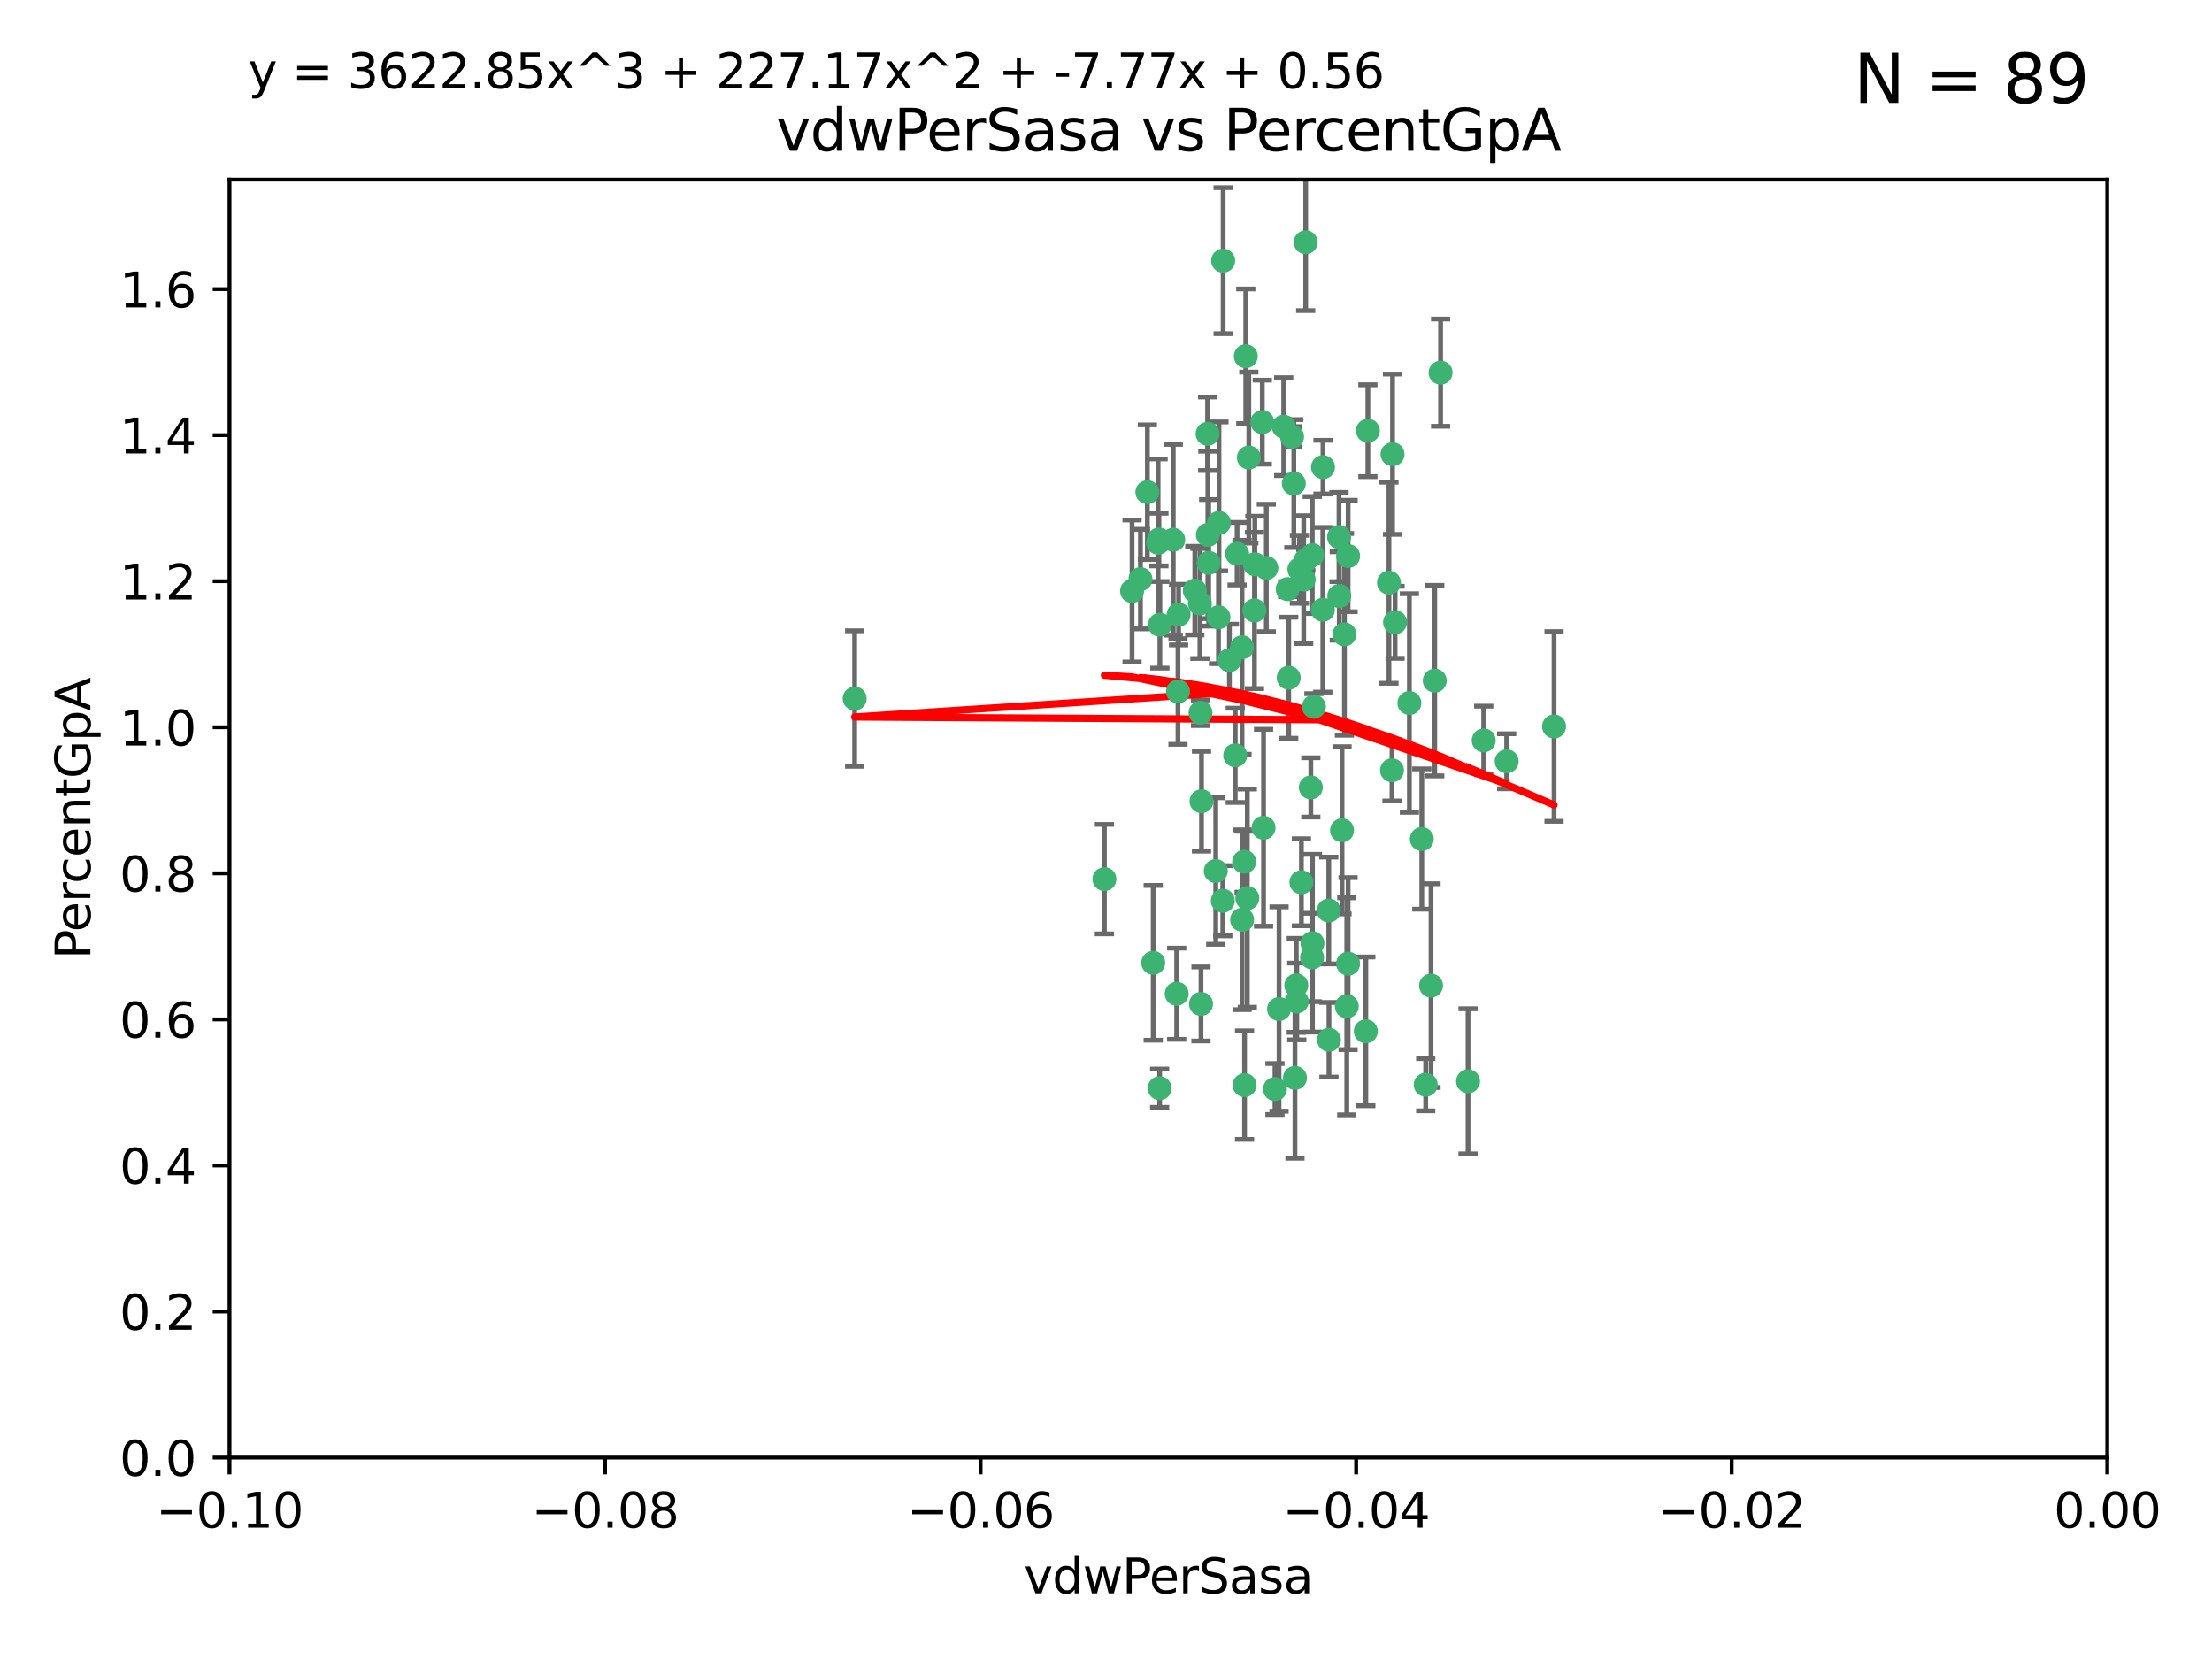 <?xml version="1.0" encoding="utf-8" standalone="no"?>
<!DOCTYPE svg PUBLIC "-//W3C//DTD SVG 1.1//EN"
  "http://www.w3.org/Graphics/SVG/1.1/DTD/svg11.dtd">
<svg xmlns:xlink="http://www.w3.org/1999/xlink" width="460.8pt" height="345.6pt" viewBox="0 0 460.8 345.6" xmlns="http://www.w3.org/2000/svg" version="1.1">
 <defs>
  <style type="text/css">*{stroke-linejoin: round; stroke-linecap: butt}</style>
 </defs>
 <g id="figure_1">
  <g id="patch_1">
   <path d="M 0 345.6 
L 460.8 345.6 
L 460.8 0 
L 0 0 
z
" style="fill: #ffffff"/>
  </g>
  <g id="axes_1">
   <g id="patch_2">
    <path d="M 47.81 303.64 
L 438.975 303.64 
L 438.975 37.411 
L 47.81 37.411 
z
" style="fill: #ffffff"/>
   </g>
   <g id="PathCollection_1">
    <defs>
     <path id="mfc5830e5ca" d="M 0 1.118 
C 0.297 1.118 0.581 1 0.791 0.791 
C 1 0.581 1.118 0.297 1.118 0 
C 1.118 -0.297 1 -0.581 0.791 -0.791 
C 0.581 -1 0.297 -1.118 0 -1.118 
C -0.297 -1.118 -0.581 -1 -0.791 -0.791 
C -1 -0.581 -1.118 -0.297 -1.118 0 
C -1.118 0.297 -1 0.581 -0.791 0.791 
C -0.581 1 -0.297 1.118 0 1.118 
z
" style="stroke: #3cb371"/>
    </defs>
    <g clip-path="url(#p829bd176d3)">
     <use xlink:href="#mfc5830e5ca" x="239.018" y="102.526" style="fill: #3cb371; stroke: #3cb371"/>
     <use xlink:href="#mfc5830e5ca" x="270.687" y="118.592" style="fill: #3cb371; stroke: #3cb371"/>
     <use xlink:href="#mfc5830e5ca" x="257.709" y="115.347" style="fill: #3cb371; stroke: #3cb371"/>
     <use xlink:href="#mfc5830e5ca" x="260.157" y="95.318" style="fill: #3cb371; stroke: #3cb371"/>
     <use xlink:href="#mfc5830e5ca" x="259.523" y="74.211" style="fill: #3cb371; stroke: #3cb371"/>
     <use xlink:href="#mfc5830e5ca" x="258.736" y="134.836" style="fill: #3cb371; stroke: #3cb371"/>
     <use xlink:href="#mfc5830e5ca" x="251.564" y="90.362" style="fill: #3cb371; stroke: #3cb371"/>
     <use xlink:href="#mfc5830e5ca" x="250.092" y="148.487" style="fill: #3cb371; stroke: #3cb371"/>
     <use xlink:href="#mfc5830e5ca" x="262.963" y="87.939" style="fill: #3cb371; stroke: #3cb371"/>
     <use xlink:href="#mfc5830e5ca" x="254.803" y="54.304" style="fill: #3cb371; stroke: #3cb371"/>
     <use xlink:href="#mfc5830e5ca" x="253.831" y="128.593" style="fill: #3cb371; stroke: #3cb371"/>
     <use xlink:href="#mfc5830e5ca" x="253.937" y="108.935" style="fill: #3cb371; stroke: #3cb371"/>
     <use xlink:href="#mfc5830e5ca" x="241.624" y="130.157" style="fill: #3cb371; stroke: #3cb371"/>
     <use xlink:href="#mfc5830e5ca" x="259.839" y="187.094" style="fill: #3cb371; stroke: #3cb371"/>
     <use xlink:href="#mfc5830e5ca" x="275.603" y="97.317" style="fill: #3cb371; stroke: #3cb371"/>
     <use xlink:href="#mfc5830e5ca" x="249.962" y="125.723" style="fill: #3cb371; stroke: #3cb371"/>
     <use xlink:href="#mfc5830e5ca" x="245.125" y="207.013" style="fill: #3cb371; stroke: #3cb371"/>
     <use xlink:href="#mfc5830e5ca" x="280.838" y="115.829" style="fill: #3cb371; stroke: #3cb371"/>
     <use xlink:href="#mfc5830e5ca" x="235.829" y="123.117" style="fill: #3cb371; stroke: #3cb371"/>
     <use xlink:href="#mfc5830e5ca" x="230.071" y="183.14" style="fill: #3cb371; stroke: #3cb371"/>
     <use xlink:href="#mfc5830e5ca" x="245.395" y="144.057" style="fill: #3cb371; stroke: #3cb371"/>
     <use xlink:href="#mfc5830e5ca" x="250.294" y="166.909" style="fill: #3cb371; stroke: #3cb371"/>
     <use xlink:href="#mfc5830e5ca" x="267.422" y="88.874" style="fill: #3cb371; stroke: #3cb371"/>
     <use xlink:href="#mfc5830e5ca" x="250.189" y="209.141" style="fill: #3cb371; stroke: #3cb371"/>
     <use xlink:href="#mfc5830e5ca" x="261.33" y="127.171" style="fill: #3cb371; stroke: #3cb371"/>
     <use xlink:href="#mfc5830e5ca" x="263.223" y="172.439" style="fill: #3cb371; stroke: #3cb371"/>
     <use xlink:href="#mfc5830e5ca" x="275.571" y="127.028" style="fill: #3cb371; stroke: #3cb371"/>
     <use xlink:href="#mfc5830e5ca" x="273.069" y="164.032" style="fill: #3cb371; stroke: #3cb371"/>
     <use xlink:href="#mfc5830e5ca" x="248.899" y="123.038" style="fill: #3cb371; stroke: #3cb371"/>
     <use xlink:href="#mfc5830e5ca" x="278.991" y="124.161" style="fill: #3cb371; stroke: #3cb371"/>
     <use xlink:href="#mfc5830e5ca" x="178.042" y="145.522" style="fill: #3cb371; stroke: #3cb371"/>
     <use xlink:href="#mfc5830e5ca" x="257.327" y="157.353" style="fill: #3cb371; stroke: #3cb371"/>
     <use xlink:href="#mfc5830e5ca" x="244.409" y="112.441" style="fill: #3cb371; stroke: #3cb371"/>
     <use xlink:href="#mfc5830e5ca" x="273.374" y="115.624" style="fill: #3cb371; stroke: #3cb371"/>
     <use xlink:href="#mfc5830e5ca" x="271.585" y="120.746" style="fill: #3cb371; stroke: #3cb371"/>
     <use xlink:href="#mfc5830e5ca" x="241.251" y="113.07" style="fill: #3cb371; stroke: #3cb371"/>
     <use xlink:href="#mfc5830e5ca" x="240.234" y="200.575" style="fill: #3cb371; stroke: #3cb371"/>
     <use xlink:href="#mfc5830e5ca" x="237.574" y="120.64" style="fill: #3cb371; stroke: #3cb371"/>
     <use xlink:href="#mfc5830e5ca" x="272.002" y="50.463" style="fill: #3cb371; stroke: #3cb371"/>
     <use xlink:href="#mfc5830e5ca" x="263.803" y="118.317" style="fill: #3cb371; stroke: #3cb371"/>
     <use xlink:href="#mfc5830e5ca" x="280.072" y="132.151" style="fill: #3cb371; stroke: #3cb371"/>
     <use xlink:href="#mfc5830e5ca" x="261.408" y="117.548" style="fill: #3cb371; stroke: #3cb371"/>
     <use xlink:href="#mfc5830e5ca" x="245.523" y="128.033" style="fill: #3cb371; stroke: #3cb371"/>
     <use xlink:href="#mfc5830e5ca" x="268.246" y="122.726" style="fill: #3cb371; stroke: #3cb371"/>
     <use xlink:href="#mfc5830e5ca" x="241.425" y="112.4" style="fill: #3cb371; stroke: #3cb371"/>
     <use xlink:href="#mfc5830e5ca" x="289.343" y="121.39" style="fill: #3cb371; stroke: #3cb371"/>
     <use xlink:href="#mfc5830e5ca" x="251.619" y="111.43" style="fill: #3cb371; stroke: #3cb371"/>
     <use xlink:href="#mfc5830e5ca" x="268.465" y="141.186" style="fill: #3cb371; stroke: #3cb371"/>
     <use xlink:href="#mfc5830e5ca" x="269.528" y="100.735" style="fill: #3cb371; stroke: #3cb371"/>
     <use xlink:href="#mfc5830e5ca" x="254.728" y="187.642" style="fill: #3cb371; stroke: #3cb371"/>
     <use xlink:href="#mfc5830e5ca" x="258.757" y="191.601" style="fill: #3cb371; stroke: #3cb371"/>
     <use xlink:href="#mfc5830e5ca" x="269.158" y="90.985" style="fill: #3cb371; stroke: #3cb371"/>
     <use xlink:href="#mfc5830e5ca" x="272.028" y="116.663" style="fill: #3cb371; stroke: #3cb371"/>
     <use xlink:href="#mfc5830e5ca" x="251.784" y="117.25" style="fill: #3cb371; stroke: #3cb371"/>
     <use xlink:href="#mfc5830e5ca" x="273.411" y="196.482" style="fill: #3cb371; stroke: #3cb371"/>
     <use xlink:href="#mfc5830e5ca" x="273.332" y="199.457" style="fill: #3cb371; stroke: #3cb371"/>
     <use xlink:href="#mfc5830e5ca" x="278.943" y="111.877" style="fill: #3cb371; stroke: #3cb371"/>
     <use xlink:href="#mfc5830e5ca" x="253.264" y="181.451" style="fill: #3cb371; stroke: #3cb371"/>
     <use xlink:href="#mfc5830e5ca" x="269.765" y="224.544" style="fill: #3cb371; stroke: #3cb371"/>
     <use xlink:href="#mfc5830e5ca" x="280.559" y="209.633" style="fill: #3cb371; stroke: #3cb371"/>
     <use xlink:href="#mfc5830e5ca" x="241.575" y="226.694" style="fill: #3cb371; stroke: #3cb371"/>
     <use xlink:href="#mfc5830e5ca" x="280.832" y="200.742" style="fill: #3cb371; stroke: #3cb371"/>
     <use xlink:href="#mfc5830e5ca" x="265.6" y="226.863" style="fill: #3cb371; stroke: #3cb371"/>
     <use xlink:href="#mfc5830e5ca" x="284.957" y="89.722" style="fill: #3cb371; stroke: #3cb371"/>
     <use xlink:href="#mfc5830e5ca" x="279.571" y="172.967" style="fill: #3cb371; stroke: #3cb371"/>
     <use xlink:href="#mfc5830e5ca" x="290.091" y="94.622" style="fill: #3cb371; stroke: #3cb371"/>
     <use xlink:href="#mfc5830e5ca" x="256.108" y="137.537" style="fill: #3cb371; stroke: #3cb371"/>
     <use xlink:href="#mfc5830e5ca" x="270.146" y="208.627" style="fill: #3cb371; stroke: #3cb371"/>
     <use xlink:href="#mfc5830e5ca" x="276.846" y="216.602" style="fill: #3cb371; stroke: #3cb371"/>
     <use xlink:href="#mfc5830e5ca" x="270.042" y="205.263" style="fill: #3cb371; stroke: #3cb371"/>
     <use xlink:href="#mfc5830e5ca" x="284.526" y="214.843" style="fill: #3cb371; stroke: #3cb371"/>
     <use xlink:href="#mfc5830e5ca" x="259.267" y="226.045" style="fill: #3cb371; stroke: #3cb371"/>
     <use xlink:href="#mfc5830e5ca" x="289.978" y="160.464" style="fill: #3cb371; stroke: #3cb371"/>
     <use xlink:href="#mfc5830e5ca" x="298.11" y="205.321" style="fill: #3cb371; stroke: #3cb371"/>
     <use xlink:href="#mfc5830e5ca" x="271.107" y="183.793" style="fill: #3cb371; stroke: #3cb371"/>
     <use xlink:href="#mfc5830e5ca" x="290.619" y="129.634" style="fill: #3cb371; stroke: #3cb371"/>
     <use xlink:href="#mfc5830e5ca" x="276.807" y="189.677" style="fill: #3cb371; stroke: #3cb371"/>
     <use xlink:href="#mfc5830e5ca" x="309.081" y="154.242" style="fill: #3cb371; stroke: #3cb371"/>
     <use xlink:href="#mfc5830e5ca" x="273.712" y="147.219" style="fill: #3cb371; stroke: #3cb371"/>
     <use xlink:href="#mfc5830e5ca" x="296.188" y="174.785" style="fill: #3cb371; stroke: #3cb371"/>
     <use xlink:href="#mfc5830e5ca" x="266.449" y="210.197" style="fill: #3cb371; stroke: #3cb371"/>
     <use xlink:href="#mfc5830e5ca" x="293.602" y="146.454" style="fill: #3cb371; stroke: #3cb371"/>
     <use xlink:href="#mfc5830e5ca" x="296.998" y="225.964" style="fill: #3cb371; stroke: #3cb371"/>
     <use xlink:href="#mfc5830e5ca" x="298.886" y="141.79" style="fill: #3cb371; stroke: #3cb371"/>
     <use xlink:href="#mfc5830e5ca" x="323.735" y="151.336" style="fill: #3cb371; stroke: #3cb371"/>
     <use xlink:href="#mfc5830e5ca" x="300.1" y="77.63" style="fill: #3cb371; stroke: #3cb371"/>
     <use xlink:href="#mfc5830e5ca" x="259.182" y="179.513" style="fill: #3cb371; stroke: #3cb371"/>
     <use xlink:href="#mfc5830e5ca" x="313.864" y="158.587" style="fill: #3cb371; stroke: #3cb371"/>
     <use xlink:href="#mfc5830e5ca" x="305.82" y="225.255" style="fill: #3cb371; stroke: #3cb371"/>
    </g>
   </g>
   <g id="matplotlib.axis_1">
    <g id="xtick_1">
     <g id="line2d_1">
      <defs>
       <path id="m08421c5ae1" d="M 0 0 
L 0 3.5 
" style="stroke: #000000; stroke-width: 0.8"/>
      </defs>
      <g>
       <use xlink:href="#m08421c5ae1" x="47.81" y="303.64" style="stroke: #000000; stroke-width: 0.8"/>
      </g>
     </g>
     <g id="text_1">
      <!-- −0.10 -->
      <g transform="translate(32.487 318.238)scale(0.1 -0.1)">
       <defs>
        <path id="DejaVuSans-2212" d="M 678 2272 
L 4684 2272 
L 4684 1741 
L 678 1741 
L 678 2272 
z
" transform="scale(0.016)"/>
        <path id="DejaVuSans-30" d="M 2034 4250 
Q 1547 4250 1301 3770 
Q 1056 3291 1056 2328 
Q 1056 1369 1301 889 
Q 1547 409 2034 409 
Q 2525 409 2770 889 
Q 3016 1369 3016 2328 
Q 3016 3291 2770 3770 
Q 2525 4250 2034 4250 
z
M 2034 4750 
Q 2819 4750 3233 4129 
Q 3647 3509 3647 2328 
Q 3647 1150 3233 529 
Q 2819 -91 2034 -91 
Q 1250 -91 836 529 
Q 422 1150 422 2328 
Q 422 3509 836 4129 
Q 1250 4750 2034 4750 
z
" transform="scale(0.016)"/>
        <path id="DejaVuSans-2e" d="M 684 794 
L 1344 794 
L 1344 0 
L 684 0 
L 684 794 
z
" transform="scale(0.016)"/>
        <path id="DejaVuSans-31" d="M 794 531 
L 1825 531 
L 1825 4091 
L 703 3866 
L 703 4441 
L 1819 4666 
L 2450 4666 
L 2450 531 
L 3481 531 
L 3481 0 
L 794 0 
L 794 531 
z
" transform="scale(0.016)"/>
       </defs>
       <use xlink:href="#DejaVuSans-2212"/>
       <use xlink:href="#DejaVuSans-30" x="83.789"/>
       <use xlink:href="#DejaVuSans-2e" x="147.412"/>
       <use xlink:href="#DejaVuSans-31" x="179.199"/>
       <use xlink:href="#DejaVuSans-30" x="242.822"/>
      </g>
     </g>
    </g>
    <g id="xtick_2">
     <g id="line2d_2">
      <g>
       <use xlink:href="#m08421c5ae1" x="126.043" y="303.64" style="stroke: #000000; stroke-width: 0.8"/>
      </g>
     </g>
     <g id="text_2">
      <!-- −0.08 -->
      <g transform="translate(110.72 318.238)scale(0.1 -0.1)">
       <defs>
        <path id="DejaVuSans-38" d="M 2034 2216 
Q 1584 2216 1326 1975 
Q 1069 1734 1069 1313 
Q 1069 891 1326 650 
Q 1584 409 2034 409 
Q 2484 409 2743 651 
Q 3003 894 3003 1313 
Q 3003 1734 2745 1975 
Q 2488 2216 2034 2216 
z
M 1403 2484 
Q 997 2584 770 2862 
Q 544 3141 544 3541 
Q 544 4100 942 4425 
Q 1341 4750 2034 4750 
Q 2731 4750 3128 4425 
Q 3525 4100 3525 3541 
Q 3525 3141 3298 2862 
Q 3072 2584 2669 2484 
Q 3125 2378 3379 2068 
Q 3634 1759 3634 1313 
Q 3634 634 3220 271 
Q 2806 -91 2034 -91 
Q 1263 -91 848 271 
Q 434 634 434 1313 
Q 434 1759 690 2068 
Q 947 2378 1403 2484 
z
M 1172 3481 
Q 1172 3119 1398 2916 
Q 1625 2713 2034 2713 
Q 2441 2713 2670 2916 
Q 2900 3119 2900 3481 
Q 2900 3844 2670 4047 
Q 2441 4250 2034 4250 
Q 1625 4250 1398 4047 
Q 1172 3844 1172 3481 
z
" transform="scale(0.016)"/>
       </defs>
       <use xlink:href="#DejaVuSans-2212"/>
       <use xlink:href="#DejaVuSans-30" x="83.789"/>
       <use xlink:href="#DejaVuSans-2e" x="147.412"/>
       <use xlink:href="#DejaVuSans-30" x="179.199"/>
       <use xlink:href="#DejaVuSans-38" x="242.822"/>
      </g>
     </g>
    </g>
    <g id="xtick_3">
     <g id="line2d_3">
      <g>
       <use xlink:href="#m08421c5ae1" x="204.276" y="303.64" style="stroke: #000000; stroke-width: 0.8"/>
      </g>
     </g>
     <g id="text_3">
      <!-- −0.06 -->
      <g transform="translate(188.953 318.238)scale(0.1 -0.1)">
       <defs>
        <path id="DejaVuSans-36" d="M 2113 2584 
Q 1688 2584 1439 2293 
Q 1191 2003 1191 1497 
Q 1191 994 1439 701 
Q 1688 409 2113 409 
Q 2538 409 2786 701 
Q 3034 994 3034 1497 
Q 3034 2003 2786 2293 
Q 2538 2584 2113 2584 
z
M 3366 4563 
L 3366 3988 
Q 3128 4100 2886 4159 
Q 2644 4219 2406 4219 
Q 1781 4219 1451 3797 
Q 1122 3375 1075 2522 
Q 1259 2794 1537 2939 
Q 1816 3084 2150 3084 
Q 2853 3084 3261 2657 
Q 3669 2231 3669 1497 
Q 3669 778 3244 343 
Q 2819 -91 2113 -91 
Q 1303 -91 875 529 
Q 447 1150 447 2328 
Q 447 3434 972 4092 
Q 1497 4750 2381 4750 
Q 2619 4750 2861 4703 
Q 3103 4656 3366 4563 
z
" transform="scale(0.016)"/>
       </defs>
       <use xlink:href="#DejaVuSans-2212"/>
       <use xlink:href="#DejaVuSans-30" x="83.789"/>
       <use xlink:href="#DejaVuSans-2e" x="147.412"/>
       <use xlink:href="#DejaVuSans-30" x="179.199"/>
       <use xlink:href="#DejaVuSans-36" x="242.822"/>
      </g>
     </g>
    </g>
    <g id="xtick_4">
     <g id="line2d_4">
      <g>
       <use xlink:href="#m08421c5ae1" x="282.509" y="303.64" style="stroke: #000000; stroke-width: 0.8"/>
      </g>
     </g>
     <g id="text_4">
      <!-- −0.04 -->
      <g transform="translate(267.186 318.238)scale(0.1 -0.1)">
       <defs>
        <path id="DejaVuSans-34" d="M 2419 4116 
L 825 1625 
L 2419 1625 
L 2419 4116 
z
M 2253 4666 
L 3047 4666 
L 3047 1625 
L 3713 1625 
L 3713 1100 
L 3047 1100 
L 3047 0 
L 2419 0 
L 2419 1100 
L 313 1100 
L 313 1709 
L 2253 4666 
z
" transform="scale(0.016)"/>
       </defs>
       <use xlink:href="#DejaVuSans-2212"/>
       <use xlink:href="#DejaVuSans-30" x="83.789"/>
       <use xlink:href="#DejaVuSans-2e" x="147.412"/>
       <use xlink:href="#DejaVuSans-30" x="179.199"/>
       <use xlink:href="#DejaVuSans-34" x="242.822"/>
      </g>
     </g>
    </g>
    <g id="xtick_5">
     <g id="line2d_5">
      <g>
       <use xlink:href="#m08421c5ae1" x="360.742" y="303.64" style="stroke: #000000; stroke-width: 0.8"/>
      </g>
     </g>
     <g id="text_5">
      <!-- −0.02 -->
      <g transform="translate(345.419 318.238)scale(0.1 -0.1)">
       <defs>
        <path id="DejaVuSans-32" d="M 1228 531 
L 3431 531 
L 3431 0 
L 469 0 
L 469 531 
Q 828 903 1448 1529 
Q 2069 2156 2228 2338 
Q 2531 2678 2651 2914 
Q 2772 3150 2772 3378 
Q 2772 3750 2511 3984 
Q 2250 4219 1831 4219 
Q 1534 4219 1204 4116 
Q 875 4013 500 3803 
L 500 4441 
Q 881 4594 1212 4672 
Q 1544 4750 1819 4750 
Q 2544 4750 2975 4387 
Q 3406 4025 3406 3419 
Q 3406 3131 3298 2873 
Q 3191 2616 2906 2266 
Q 2828 2175 2409 1742 
Q 1991 1309 1228 531 
z
" transform="scale(0.016)"/>
       </defs>
       <use xlink:href="#DejaVuSans-2212"/>
       <use xlink:href="#DejaVuSans-30" x="83.789"/>
       <use xlink:href="#DejaVuSans-2e" x="147.412"/>
       <use xlink:href="#DejaVuSans-30" x="179.199"/>
       <use xlink:href="#DejaVuSans-32" x="242.822"/>
      </g>
     </g>
    </g>
    <g id="xtick_6">
     <g id="line2d_6">
      <g>
       <use xlink:href="#m08421c5ae1" x="438.975" y="303.64" style="stroke: #000000; stroke-width: 0.8"/>
      </g>
     </g>
     <g id="text_6">
      <!-- 0.00 -->
      <g transform="translate(427.842 318.238)scale(0.1 -0.1)">
       <use xlink:href="#DejaVuSans-30"/>
       <use xlink:href="#DejaVuSans-2e" x="63.623"/>
       <use xlink:href="#DejaVuSans-30" x="95.41"/>
       <use xlink:href="#DejaVuSans-30" x="159.033"/>
      </g>
     </g>
    </g>
    <g id="text_7">
     <!-- vdwPerSasa -->
     <g transform="translate(213.297 331.917)scale(0.1 -0.1)">
      <defs>
       <path id="DejaVuSans-76" d="M 191 3500 
L 800 3500 
L 1894 563 
L 2988 3500 
L 3597 3500 
L 2284 0 
L 1503 0 
L 191 3500 
z
" transform="scale(0.016)"/>
       <path id="DejaVuSans-64" d="M 2906 2969 
L 2906 4863 
L 3481 4863 
L 3481 0 
L 2906 0 
L 2906 525 
Q 2725 213 2448 61 
Q 2172 -91 1784 -91 
Q 1150 -91 751 415 
Q 353 922 353 1747 
Q 353 2572 751 3078 
Q 1150 3584 1784 3584 
Q 2172 3584 2448 3432 
Q 2725 3281 2906 2969 
z
M 947 1747 
Q 947 1113 1208 752 
Q 1469 391 1925 391 
Q 2381 391 2643 752 
Q 2906 1113 2906 1747 
Q 2906 2381 2643 2742 
Q 2381 3103 1925 3103 
Q 1469 3103 1208 2742 
Q 947 2381 947 1747 
z
" transform="scale(0.016)"/>
       <path id="DejaVuSans-77" d="M 269 3500 
L 844 3500 
L 1563 769 
L 2278 3500 
L 2956 3500 
L 3675 769 
L 4391 3500 
L 4966 3500 
L 4050 0 
L 3372 0 
L 2619 2869 
L 1863 0 
L 1184 0 
L 269 3500 
z
" transform="scale(0.016)"/>
       <path id="DejaVuSans-50" d="M 1259 4147 
L 1259 2394 
L 2053 2394 
Q 2494 2394 2734 2622 
Q 2975 2850 2975 3272 
Q 2975 3691 2734 3919 
Q 2494 4147 2053 4147 
L 1259 4147 
z
M 628 4666 
L 2053 4666 
Q 2838 4666 3239 4311 
Q 3641 3956 3641 3272 
Q 3641 2581 3239 2228 
Q 2838 1875 2053 1875 
L 1259 1875 
L 1259 0 
L 628 0 
L 628 4666 
z
" transform="scale(0.016)"/>
       <path id="DejaVuSans-65" d="M 3597 1894 
L 3597 1613 
L 953 1613 
Q 991 1019 1311 708 
Q 1631 397 2203 397 
Q 2534 397 2845 478 
Q 3156 559 3463 722 
L 3463 178 
Q 3153 47 2828 -22 
Q 2503 -91 2169 -91 
Q 1331 -91 842 396 
Q 353 884 353 1716 
Q 353 2575 817 3079 
Q 1281 3584 2069 3584 
Q 2775 3584 3186 3129 
Q 3597 2675 3597 1894 
z
M 3022 2063 
Q 3016 2534 2758 2815 
Q 2500 3097 2075 3097 
Q 1594 3097 1305 2825 
Q 1016 2553 972 2059 
L 3022 2063 
z
" transform="scale(0.016)"/>
       <path id="DejaVuSans-72" d="M 2631 2963 
Q 2534 3019 2420 3045 
Q 2306 3072 2169 3072 
Q 1681 3072 1420 2755 
Q 1159 2438 1159 1844 
L 1159 0 
L 581 0 
L 581 3500 
L 1159 3500 
L 1159 2956 
Q 1341 3275 1631 3429 
Q 1922 3584 2338 3584 
Q 2397 3584 2469 3576 
Q 2541 3569 2628 3553 
L 2631 2963 
z
" transform="scale(0.016)"/>
       <path id="DejaVuSans-53" d="M 3425 4513 
L 3425 3897 
Q 3066 4069 2747 4153 
Q 2428 4238 2131 4238 
Q 1616 4238 1336 4038 
Q 1056 3838 1056 3469 
Q 1056 3159 1242 3001 
Q 1428 2844 1947 2747 
L 2328 2669 
Q 3034 2534 3370 2195 
Q 3706 1856 3706 1288 
Q 3706 609 3251 259 
Q 2797 -91 1919 -91 
Q 1588 -91 1214 -16 
Q 841 59 441 206 
L 441 856 
Q 825 641 1194 531 
Q 1563 422 1919 422 
Q 2459 422 2753 634 
Q 3047 847 3047 1241 
Q 3047 1584 2836 1778 
Q 2625 1972 2144 2069 
L 1759 2144 
Q 1053 2284 737 2584 
Q 422 2884 422 3419 
Q 422 4038 858 4394 
Q 1294 4750 2059 4750 
Q 2388 4750 2728 4690 
Q 3069 4631 3425 4513 
z
" transform="scale(0.016)"/>
       <path id="DejaVuSans-61" d="M 2194 1759 
Q 1497 1759 1228 1600 
Q 959 1441 959 1056 
Q 959 750 1161 570 
Q 1363 391 1709 391 
Q 2188 391 2477 730 
Q 2766 1069 2766 1631 
L 2766 1759 
L 2194 1759 
z
M 3341 1997 
L 3341 0 
L 2766 0 
L 2766 531 
Q 2569 213 2275 61 
Q 1981 -91 1556 -91 
Q 1019 -91 701 211 
Q 384 513 384 1019 
Q 384 1609 779 1909 
Q 1175 2209 1959 2209 
L 2766 2209 
L 2766 2266 
Q 2766 2663 2505 2880 
Q 2244 3097 1772 3097 
Q 1472 3097 1187 3025 
Q 903 2953 641 2809 
L 641 3341 
Q 956 3463 1253 3523 
Q 1550 3584 1831 3584 
Q 2591 3584 2966 3190 
Q 3341 2797 3341 1997 
z
" transform="scale(0.016)"/>
       <path id="DejaVuSans-73" d="M 2834 3397 
L 2834 2853 
Q 2591 2978 2328 3040 
Q 2066 3103 1784 3103 
Q 1356 3103 1142 2972 
Q 928 2841 928 2578 
Q 928 2378 1081 2264 
Q 1234 2150 1697 2047 
L 1894 2003 
Q 2506 1872 2764 1633 
Q 3022 1394 3022 966 
Q 3022 478 2636 193 
Q 2250 -91 1575 -91 
Q 1294 -91 989 -36 
Q 684 19 347 128 
L 347 722 
Q 666 556 975 473 
Q 1284 391 1588 391 
Q 1994 391 2212 530 
Q 2431 669 2431 922 
Q 2431 1156 2273 1281 
Q 2116 1406 1581 1522 
L 1381 1569 
Q 847 1681 609 1914 
Q 372 2147 372 2553 
Q 372 3047 722 3315 
Q 1072 3584 1716 3584 
Q 2034 3584 2315 3537 
Q 2597 3491 2834 3397 
z
" transform="scale(0.016)"/>
      </defs>
      <use xlink:href="#DejaVuSans-76"/>
      <use xlink:href="#DejaVuSans-64" x="59.18"/>
      <use xlink:href="#DejaVuSans-77" x="122.656"/>
      <use xlink:href="#DejaVuSans-50" x="204.443"/>
      <use xlink:href="#DejaVuSans-65" x="261.121"/>
      <use xlink:href="#DejaVuSans-72" x="322.645"/>
      <use xlink:href="#DejaVuSans-53" x="363.758"/>
      <use xlink:href="#DejaVuSans-61" x="427.234"/>
      <use xlink:href="#DejaVuSans-73" x="488.514"/>
      <use xlink:href="#DejaVuSans-61" x="540.613"/>
     </g>
    </g>
   </g>
   <g id="matplotlib.axis_2">
    <g id="ytick_1">
     <g id="line2d_7">
      <defs>
       <path id="m65f936144c" d="M 0 0 
L -3.5 0 
" style="stroke: #000000; stroke-width: 0.8"/>
      </defs>
      <g>
       <use xlink:href="#m65f936144c" x="47.81" y="303.64" style="stroke: #000000; stroke-width: 0.8"/>
      </g>
     </g>
     <g id="text_8">
      <!-- 0.0 -->
      <g transform="translate(24.907 307.439)scale(0.1 -0.1)">
       <use xlink:href="#DejaVuSans-30"/>
       <use xlink:href="#DejaVuSans-2e" x="63.623"/>
       <use xlink:href="#DejaVuSans-30" x="95.41"/>
      </g>
     </g>
    </g>
    <g id="ytick_2">
     <g id="line2d_8">
      <g>
       <use xlink:href="#m65f936144c" x="47.81" y="273.214" style="stroke: #000000; stroke-width: 0.8"/>
      </g>
     </g>
     <g id="text_9">
      <!-- 0.2 -->
      <g transform="translate(24.907 277.013)scale(0.1 -0.1)">
       <use xlink:href="#DejaVuSans-30"/>
       <use xlink:href="#DejaVuSans-2e" x="63.623"/>
       <use xlink:href="#DejaVuSans-32" x="95.41"/>
      </g>
     </g>
    </g>
    <g id="ytick_3">
     <g id="line2d_9">
      <g>
       <use xlink:href="#m65f936144c" x="47.81" y="242.788" style="stroke: #000000; stroke-width: 0.8"/>
      </g>
     </g>
     <g id="text_10">
      <!-- 0.4 -->
      <g transform="translate(24.907 246.587)scale(0.1 -0.1)">
       <use xlink:href="#DejaVuSans-30"/>
       <use xlink:href="#DejaVuSans-2e" x="63.623"/>
       <use xlink:href="#DejaVuSans-34" x="95.41"/>
      </g>
     </g>
    </g>
    <g id="ytick_4">
     <g id="line2d_10">
      <g>
       <use xlink:href="#m65f936144c" x="47.81" y="212.362" style="stroke: #000000; stroke-width: 0.8"/>
      </g>
     </g>
     <g id="text_11">
      <!-- 0.6 -->
      <g transform="translate(24.907 216.161)scale(0.1 -0.1)">
       <use xlink:href="#DejaVuSans-30"/>
       <use xlink:href="#DejaVuSans-2e" x="63.623"/>
       <use xlink:href="#DejaVuSans-36" x="95.41"/>
      </g>
     </g>
    </g>
    <g id="ytick_5">
     <g id="line2d_11">
      <g>
       <use xlink:href="#m65f936144c" x="47.81" y="181.935" style="stroke: #000000; stroke-width: 0.8"/>
      </g>
     </g>
     <g id="text_12">
      <!-- 0.8 -->
      <g transform="translate(24.907 185.735)scale(0.1 -0.1)">
       <use xlink:href="#DejaVuSans-30"/>
       <use xlink:href="#DejaVuSans-2e" x="63.623"/>
       <use xlink:href="#DejaVuSans-38" x="95.41"/>
      </g>
     </g>
    </g>
    <g id="ytick_6">
     <g id="line2d_12">
      <g>
       <use xlink:href="#m65f936144c" x="47.81" y="151.509" style="stroke: #000000; stroke-width: 0.8"/>
      </g>
     </g>
     <g id="text_13">
      <!-- 1.0 -->
      <g transform="translate(24.907 155.308)scale(0.1 -0.1)">
       <use xlink:href="#DejaVuSans-31"/>
       <use xlink:href="#DejaVuSans-2e" x="63.623"/>
       <use xlink:href="#DejaVuSans-30" x="95.41"/>
      </g>
     </g>
    </g>
    <g id="ytick_7">
     <g id="line2d_13">
      <g>
       <use xlink:href="#m65f936144c" x="47.81" y="121.083" style="stroke: #000000; stroke-width: 0.8"/>
      </g>
     </g>
     <g id="text_14">
      <!-- 1.2 -->
      <g transform="translate(24.907 124.882)scale(0.1 -0.1)">
       <use xlink:href="#DejaVuSans-31"/>
       <use xlink:href="#DejaVuSans-2e" x="63.623"/>
       <use xlink:href="#DejaVuSans-32" x="95.41"/>
      </g>
     </g>
    </g>
    <g id="ytick_8">
     <g id="line2d_14">
      <g>
       <use xlink:href="#m65f936144c" x="47.81" y="90.657" style="stroke: #000000; stroke-width: 0.8"/>
      </g>
     </g>
     <g id="text_15">
      <!-- 1.4 -->
      <g transform="translate(24.907 94.456)scale(0.1 -0.1)">
       <use xlink:href="#DejaVuSans-31"/>
       <use xlink:href="#DejaVuSans-2e" x="63.623"/>
       <use xlink:href="#DejaVuSans-34" x="95.41"/>
      </g>
     </g>
    </g>
    <g id="ytick_9">
     <g id="line2d_15">
      <g>
       <use xlink:href="#m65f936144c" x="47.81" y="60.231" style="stroke: #000000; stroke-width: 0.8"/>
      </g>
     </g>
     <g id="text_16">
      <!-- 1.6 -->
      <g transform="translate(24.907 64.03)scale(0.1 -0.1)">
       <use xlink:href="#DejaVuSans-31"/>
       <use xlink:href="#DejaVuSans-2e" x="63.623"/>
       <use xlink:href="#DejaVuSans-36" x="95.41"/>
      </g>
     </g>
    </g>
    <g id="text_17">
     <!-- PercentGpA -->
     <g transform="translate(18.827 199.802)rotate(-90)scale(0.1 -0.1)">
      <defs>
       <path id="DejaVuSans-63" d="M 3122 3366 
L 3122 2828 
Q 2878 2963 2633 3030 
Q 2388 3097 2138 3097 
Q 1578 3097 1268 2742 
Q 959 2388 959 1747 
Q 959 1106 1268 751 
Q 1578 397 2138 397 
Q 2388 397 2633 464 
Q 2878 531 3122 666 
L 3122 134 
Q 2881 22 2623 -34 
Q 2366 -91 2075 -91 
Q 1284 -91 818 406 
Q 353 903 353 1747 
Q 353 2603 823 3093 
Q 1294 3584 2113 3584 
Q 2378 3584 2631 3529 
Q 2884 3475 3122 3366 
z
" transform="scale(0.016)"/>
       <path id="DejaVuSans-6e" d="M 3513 2113 
L 3513 0 
L 2938 0 
L 2938 2094 
Q 2938 2591 2744 2837 
Q 2550 3084 2163 3084 
Q 1697 3084 1428 2787 
Q 1159 2491 1159 1978 
L 1159 0 
L 581 0 
L 581 3500 
L 1159 3500 
L 1159 2956 
Q 1366 3272 1645 3428 
Q 1925 3584 2291 3584 
Q 2894 3584 3203 3211 
Q 3513 2838 3513 2113 
z
" transform="scale(0.016)"/>
       <path id="DejaVuSans-74" d="M 1172 4494 
L 1172 3500 
L 2356 3500 
L 2356 3053 
L 1172 3053 
L 1172 1153 
Q 1172 725 1289 603 
Q 1406 481 1766 481 
L 2356 481 
L 2356 0 
L 1766 0 
Q 1100 0 847 248 
Q 594 497 594 1153 
L 594 3053 
L 172 3053 
L 172 3500 
L 594 3500 
L 594 4494 
L 1172 4494 
z
" transform="scale(0.016)"/>
       <path id="DejaVuSans-47" d="M 3809 666 
L 3809 1919 
L 2778 1919 
L 2778 2438 
L 4434 2438 
L 4434 434 
Q 4069 175 3628 42 
Q 3188 -91 2688 -91 
Q 1594 -91 976 548 
Q 359 1188 359 2328 
Q 359 3472 976 4111 
Q 1594 4750 2688 4750 
Q 3144 4750 3555 4637 
Q 3966 4525 4313 4306 
L 4313 3634 
Q 3963 3931 3569 4081 
Q 3175 4231 2741 4231 
Q 1884 4231 1454 3753 
Q 1025 3275 1025 2328 
Q 1025 1384 1454 906 
Q 1884 428 2741 428 
Q 3075 428 3337 486 
Q 3600 544 3809 666 
z
" transform="scale(0.016)"/>
       <path id="DejaVuSans-70" d="M 1159 525 
L 1159 -1331 
L 581 -1331 
L 581 3500 
L 1159 3500 
L 1159 2969 
Q 1341 3281 1617 3432 
Q 1894 3584 2278 3584 
Q 2916 3584 3314 3078 
Q 3713 2572 3713 1747 
Q 3713 922 3314 415 
Q 2916 -91 2278 -91 
Q 1894 -91 1617 61 
Q 1341 213 1159 525 
z
M 3116 1747 
Q 3116 2381 2855 2742 
Q 2594 3103 2138 3103 
Q 1681 3103 1420 2742 
Q 1159 2381 1159 1747 
Q 1159 1113 1420 752 
Q 1681 391 2138 391 
Q 2594 391 2855 752 
Q 3116 1113 3116 1747 
z
" transform="scale(0.016)"/>
       <path id="DejaVuSans-41" d="M 2188 4044 
L 1331 1722 
L 3047 1722 
L 2188 4044 
z
M 1831 4666 
L 2547 4666 
L 4325 0 
L 3669 0 
L 3244 1197 
L 1141 1197 
L 716 0 
L 50 0 
L 1831 4666 
z
" transform="scale(0.016)"/>
      </defs>
      <use xlink:href="#DejaVuSans-50"/>
      <use xlink:href="#DejaVuSans-65" x="56.678"/>
      <use xlink:href="#DejaVuSans-72" x="118.201"/>
      <use xlink:href="#DejaVuSans-63" x="157.064"/>
      <use xlink:href="#DejaVuSans-65" x="212.045"/>
      <use xlink:href="#DejaVuSans-6e" x="273.568"/>
      <use xlink:href="#DejaVuSans-74" x="336.947"/>
      <use xlink:href="#DejaVuSans-47" x="376.156"/>
      <use xlink:href="#DejaVuSans-70" x="453.646"/>
      <use xlink:href="#DejaVuSans-41" x="517.123"/>
     </g>
    </g>
   </g>
   <g id="LineCollection_1">
    <path d="M 239.018 116.551 
L 239.018 88.502 
" clip-path="url(#p829bd176d3)" style="fill: none; stroke: #696969"/>
    <path d="M 270.687 125.671 
L 270.687 111.513 
" clip-path="url(#p829bd176d3)" style="fill: none; stroke: #696969"/>
    <path d="M 257.709 121.856 
L 257.709 108.837 
" clip-path="url(#p829bd176d3)" style="fill: none; stroke: #696969"/>
    <path d="M 260.157 113.125 
L 260.157 77.511 
" clip-path="url(#p829bd176d3)" style="fill: none; stroke: #696969"/>
    <path d="M 259.523 88.233 
L 259.523 60.19 
" clip-path="url(#p829bd176d3)" style="fill: none; stroke: #696969"/>
    <path d="M 258.736 157.119 
L 258.736 112.554 
" clip-path="url(#p829bd176d3)" style="fill: none; stroke: #696969"/>
    <path d="M 251.564 98.017 
L 251.564 82.708 
" clip-path="url(#p829bd176d3)" style="fill: none; stroke: #696969"/>
    <path d="M 250.092 151.141 
L 250.092 145.832 
" clip-path="url(#p829bd176d3)" style="fill: none; stroke: #696969"/>
    <path d="M 262.963 96.688 
L 262.963 79.189 
" clip-path="url(#p829bd176d3)" style="fill: none; stroke: #696969"/>
    <path d="M 254.803 69.514 
L 254.803 39.094 
" clip-path="url(#p829bd176d3)" style="fill: none; stroke: #696969"/>
    <path d="M 253.831 138.259 
L 253.831 118.927 
" clip-path="url(#p829bd176d3)" style="fill: none; stroke: #696969"/>
    <path d="M 253.937 129.975 
L 253.937 87.895 
" clip-path="url(#p829bd176d3)" style="fill: none; stroke: #696969"/>
    <path d="M 241.624 139.176 
L 241.624 121.139 
" clip-path="url(#p829bd176d3)" style="fill: none; stroke: #696969"/>
    <path d="M 259.839 209.823 
L 259.839 164.366 
" clip-path="url(#p829bd176d3)" style="fill: none; stroke: #696969"/>
    <path d="M 275.603 102.911 
L 275.603 91.723 
" clip-path="url(#p829bd176d3)" style="fill: none; stroke: #696969"/>
    <path d="M 249.962 137.173 
L 249.962 114.273 
" clip-path="url(#p829bd176d3)" style="fill: none; stroke: #696969"/>
    <path d="M 245.125 216.511 
L 245.125 197.514 
" clip-path="url(#p829bd176d3)" style="fill: none; stroke: #696969"/>
    <path d="M 280.838 127.434 
L 280.838 104.223 
" clip-path="url(#p829bd176d3)" style="fill: none; stroke: #696969"/>
    <path d="M 235.829 137.906 
L 235.829 108.328 
" clip-path="url(#p829bd176d3)" style="fill: none; stroke: #696969"/>
    <path d="M 230.071 194.535 
L 230.071 171.745 
" clip-path="url(#p829bd176d3)" style="fill: none; stroke: #696969"/>
    <path d="M 245.395 155.054 
L 245.395 133.06 
" clip-path="url(#p829bd176d3)" style="fill: none; stroke: #696969"/>
    <path d="M 250.294 177.313 
L 250.294 156.505 
" clip-path="url(#p829bd176d3)" style="fill: none; stroke: #696969"/>
    <path d="M 267.422 99.068 
L 267.422 78.679 
" clip-path="url(#p829bd176d3)" style="fill: none; stroke: #696969"/>
    <path d="M 250.189 216.853 
L 250.189 201.43 
" clip-path="url(#p829bd176d3)" style="fill: none; stroke: #696969"/>
    <path d="M 261.33 143.45 
L 261.33 110.892 
" clip-path="url(#p829bd176d3)" style="fill: none; stroke: #696969"/>
    <path d="M 263.223 192.948 
L 263.223 151.931 
" clip-path="url(#p829bd176d3)" style="fill: none; stroke: #696969"/>
    <path d="M 275.571 144.184 
L 275.571 109.872 
" clip-path="url(#p829bd176d3)" style="fill: none; stroke: #696969"/>
    <path d="M 273.069 170.206 
L 273.069 157.858 
" clip-path="url(#p829bd176d3)" style="fill: none; stroke: #696969"/>
    <path d="M 248.899 132.269 
L 248.899 113.807 
" clip-path="url(#p829bd176d3)" style="fill: none; stroke: #696969"/>
    <path d="M 278.991 133.371 
L 278.991 114.951 
" clip-path="url(#p829bd176d3)" style="fill: none; stroke: #696969"/>
    <path d="M 178.042 159.637 
L 178.042 131.407 
" clip-path="url(#p829bd176d3)" style="fill: none; stroke: #696969"/>
    <path d="M 257.327 167.175 
L 257.327 147.531 
" clip-path="url(#p829bd176d3)" style="fill: none; stroke: #696969"/>
    <path d="M 244.409 132.308 
L 244.409 92.574 
" clip-path="url(#p829bd176d3)" style="fill: none; stroke: #696969"/>
    <path d="M 273.374 127.805 
L 273.374 103.444 
" clip-path="url(#p829bd176d3)" style="fill: none; stroke: #696969"/>
    <path d="M 271.585 134.052 
L 271.585 107.441 
" clip-path="url(#p829bd176d3)" style="fill: none; stroke: #696969"/>
    <path d="M 241.251 130.531 
L 241.251 95.608 
" clip-path="url(#p829bd176d3)" style="fill: none; stroke: #696969"/>
    <path d="M 240.234 216.692 
L 240.234 184.457 
" clip-path="url(#p829bd176d3)" style="fill: none; stroke: #696969"/>
    <path d="M 237.574 131.008 
L 237.574 110.272 
" clip-path="url(#p829bd176d3)" style="fill: none; stroke: #696969"/>
    <path d="M 272.002 64.704 
L 272.002 36.222 
" clip-path="url(#p829bd176d3)" style="fill: none; stroke: #696969"/>
    <path d="M 263.803 131.588 
L 263.803 105.046 
" clip-path="url(#p829bd176d3)" style="fill: none; stroke: #696969"/>
    <path d="M 280.072 153.161 
L 280.072 111.142 
" clip-path="url(#p829bd176d3)" style="fill: none; stroke: #696969"/>
    <path d="M 261.408 127.556 
L 261.408 107.539 
" clip-path="url(#p829bd176d3)" style="fill: none; stroke: #696969"/>
    <path d="M 245.523 134.352 
L 245.523 121.715 
" clip-path="url(#p829bd176d3)" style="fill: none; stroke: #696969"/>
    <path d="M 268.246 124.287 
L 268.246 121.164 
" clip-path="url(#p829bd176d3)" style="fill: none; stroke: #696969"/>
    <path d="M 241.425 117.881 
L 241.425 106.919 
" clip-path="url(#p829bd176d3)" style="fill: none; stroke: #696969"/>
    <path d="M 289.343 142.334 
L 289.343 100.445 
" clip-path="url(#p829bd176d3)" style="fill: none; stroke: #696969"/>
    <path d="M 251.619 128.867 
L 251.619 93.993 
" clip-path="url(#p829bd176d3)" style="fill: none; stroke: #696969"/>
    <path d="M 268.465 153.788 
L 268.465 128.583 
" clip-path="url(#p829bd176d3)" style="fill: none; stroke: #696969"/>
    <path d="M 269.528 114.065 
L 269.528 87.405 
" clip-path="url(#p829bd176d3)" style="fill: none; stroke: #696969"/>
    <path d="M 254.728 194.952 
L 254.728 180.332 
" clip-path="url(#p829bd176d3)" style="fill: none; stroke: #696969"/>
    <path d="M 258.757 210.328 
L 258.757 172.874 
" clip-path="url(#p829bd176d3)" style="fill: none; stroke: #696969"/>
    <path d="M 269.158 93.09 
L 269.158 88.88 
" clip-path="url(#p829bd176d3)" style="fill: none; stroke: #696969"/>
    <path d="M 272.028 118.845 
L 272.028 114.48 
" clip-path="url(#p829bd176d3)" style="fill: none; stroke: #696969"/>
    <path d="M 251.784 130.424 
L 251.784 104.076 
" clip-path="url(#p829bd176d3)" style="fill: none; stroke: #696969"/>
    <path d="M 273.411 214.989 
L 273.411 177.976 
" clip-path="url(#p829bd176d3)" style="fill: none; stroke: #696969"/>
    <path d="M 273.332 208.661 
L 273.332 190.254 
" clip-path="url(#p829bd176d3)" style="fill: none; stroke: #696969"/>
    <path d="M 278.943 121.164 
L 278.943 102.59 
" clip-path="url(#p829bd176d3)" style="fill: none; stroke: #696969"/>
    <path d="M 253.264 196.715 
L 253.264 166.186 
" clip-path="url(#p829bd176d3)" style="fill: none; stroke: #696969"/>
    <path d="M 269.765 241.275 
L 269.765 207.813 
" clip-path="url(#p829bd176d3)" style="fill: none; stroke: #696969"/>
    <path d="M 280.559 232.235 
L 280.559 187.031 
" clip-path="url(#p829bd176d3)" style="fill: none; stroke: #696969"/>
    <path d="M 241.575 230.679 
L 241.575 222.709 
" clip-path="url(#p829bd176d3)" style="fill: none; stroke: #696969"/>
    <path d="M 280.832 218.655 
L 280.832 182.829 
" clip-path="url(#p829bd176d3)" style="fill: none; stroke: #696969"/>
    <path d="M 265.6 232.164 
L 265.6 221.562 
" clip-path="url(#p829bd176d3)" style="fill: none; stroke: #696969"/>
    <path d="M 284.957 99.288 
L 284.957 80.155 
" clip-path="url(#p829bd176d3)" style="fill: none; stroke: #696969"/>
    <path d="M 279.571 190.388 
L 279.571 155.547 
" clip-path="url(#p829bd176d3)" style="fill: none; stroke: #696969"/>
    <path d="M 290.091 111.321 
L 290.091 77.924 
" clip-path="url(#p829bd176d3)" style="fill: none; stroke: #696969"/>
    <path d="M 256.108 145.036 
L 256.108 130.037 
" clip-path="url(#p829bd176d3)" style="fill: none; stroke: #696969"/>
    <path d="M 270.146 216.618 
L 270.146 200.636 
" clip-path="url(#p829bd176d3)" style="fill: none; stroke: #696969"/>
    <path d="M 276.846 224.369 
L 276.846 208.834 
" clip-path="url(#p829bd176d3)" style="fill: none; stroke: #696969"/>
    <path d="M 270.042 215.051 
L 270.042 195.476 
" clip-path="url(#p829bd176d3)" style="fill: none; stroke: #696969"/>
    <path d="M 284.526 230.338 
L 284.526 199.348 
" clip-path="url(#p829bd176d3)" style="fill: none; stroke: #696969"/>
    <path d="M 259.267 237.349 
L 259.267 214.741 
" clip-path="url(#p829bd176d3)" style="fill: none; stroke: #696969"/>
    <path d="M 289.978 166.859 
L 289.978 154.07 
" clip-path="url(#p829bd176d3)" style="fill: none; stroke: #696969"/>
    <path d="M 298.11 226.542 
L 298.11 184.101 
" clip-path="url(#p829bd176d3)" style="fill: none; stroke: #696969"/>
    <path d="M 271.107 192.858 
L 271.107 174.727 
" clip-path="url(#p829bd176d3)" style="fill: none; stroke: #696969"/>
    <path d="M 290.619 137.148 
L 290.619 122.121 
" clip-path="url(#p829bd176d3)" style="fill: none; stroke: #696969"/>
    <path d="M 276.807 200.8 
L 276.807 178.554 
" clip-path="url(#p829bd176d3)" style="fill: none; stroke: #696969"/>
    <path d="M 309.081 161.382 
L 309.081 147.102 
" clip-path="url(#p829bd176d3)" style="fill: none; stroke: #696969"/>
    <path d="M 273.712 149.931 
L 273.712 144.506 
" clip-path="url(#p829bd176d3)" style="fill: none; stroke: #696969"/>
    <path d="M 296.188 189.396 
L 296.188 160.174 
" clip-path="url(#p829bd176d3)" style="fill: none; stroke: #696969"/>
    <path d="M 266.449 231.483 
L 266.449 188.911 
" clip-path="url(#p829bd176d3)" style="fill: none; stroke: #696969"/>
    <path d="M 293.602 169.221 
L 293.602 123.686 
" clip-path="url(#p829bd176d3)" style="fill: none; stroke: #696969"/>
    <path d="M 296.998 231.4 
L 296.998 220.527 
" clip-path="url(#p829bd176d3)" style="fill: none; stroke: #696969"/>
    <path d="M 298.886 161.635 
L 298.886 121.944 
" clip-path="url(#p829bd176d3)" style="fill: none; stroke: #696969"/>
    <path d="M 323.735 171.095 
L 323.735 131.576 
" clip-path="url(#p829bd176d3)" style="fill: none; stroke: #696969"/>
    <path d="M 300.1 88.796 
L 300.1 66.463 
" clip-path="url(#p829bd176d3)" style="fill: none; stroke: #696969"/>
    <path d="M 259.182 185.864 
L 259.182 173.162 
" clip-path="url(#p829bd176d3)" style="fill: none; stroke: #696969"/>
    <path d="M 313.864 164.314 
L 313.864 152.86 
" clip-path="url(#p829bd176d3)" style="fill: none; stroke: #696969"/>
    <path d="M 305.82 240.373 
L 305.82 210.138 
" clip-path="url(#p829bd176d3)" style="fill: none; stroke: #696969"/>
   </g>
   <g id="line2d_16">
    <defs>
     <path id="mc185ab063d" d="M 2 0 
L -2 -0 
" style="stroke: #696969"/>
    </defs>
    <g clip-path="url(#p829bd176d3)">
     <use xlink:href="#mc185ab063d" x="239.018" y="116.551" style="fill: #696969; stroke: #696969"/>
     <use xlink:href="#mc185ab063d" x="270.687" y="125.671" style="fill: #696969; stroke: #696969"/>
     <use xlink:href="#mc185ab063d" x="257.709" y="121.856" style="fill: #696969; stroke: #696969"/>
     <use xlink:href="#mc185ab063d" x="260.157" y="113.125" style="fill: #696969; stroke: #696969"/>
     <use xlink:href="#mc185ab063d" x="259.523" y="88.233" style="fill: #696969; stroke: #696969"/>
     <use xlink:href="#mc185ab063d" x="258.736" y="157.119" style="fill: #696969; stroke: #696969"/>
     <use xlink:href="#mc185ab063d" x="251.564" y="98.017" style="fill: #696969; stroke: #696969"/>
     <use xlink:href="#mc185ab063d" x="250.092" y="151.141" style="fill: #696969; stroke: #696969"/>
     <use xlink:href="#mc185ab063d" x="262.963" y="96.688" style="fill: #696969; stroke: #696969"/>
     <use xlink:href="#mc185ab063d" x="254.803" y="69.514" style="fill: #696969; stroke: #696969"/>
     <use xlink:href="#mc185ab063d" x="253.831" y="138.259" style="fill: #696969; stroke: #696969"/>
     <use xlink:href="#mc185ab063d" x="253.937" y="129.975" style="fill: #696969; stroke: #696969"/>
     <use xlink:href="#mc185ab063d" x="241.624" y="139.176" style="fill: #696969; stroke: #696969"/>
     <use xlink:href="#mc185ab063d" x="259.839" y="209.823" style="fill: #696969; stroke: #696969"/>
     <use xlink:href="#mc185ab063d" x="275.603" y="102.911" style="fill: #696969; stroke: #696969"/>
     <use xlink:href="#mc185ab063d" x="249.962" y="137.173" style="fill: #696969; stroke: #696969"/>
     <use xlink:href="#mc185ab063d" x="245.125" y="216.511" style="fill: #696969; stroke: #696969"/>
     <use xlink:href="#mc185ab063d" x="280.838" y="127.434" style="fill: #696969; stroke: #696969"/>
     <use xlink:href="#mc185ab063d" x="235.829" y="137.906" style="fill: #696969; stroke: #696969"/>
     <use xlink:href="#mc185ab063d" x="230.071" y="194.535" style="fill: #696969; stroke: #696969"/>
     <use xlink:href="#mc185ab063d" x="245.395" y="155.054" style="fill: #696969; stroke: #696969"/>
     <use xlink:href="#mc185ab063d" x="250.294" y="177.313" style="fill: #696969; stroke: #696969"/>
     <use xlink:href="#mc185ab063d" x="267.422" y="99.068" style="fill: #696969; stroke: #696969"/>
     <use xlink:href="#mc185ab063d" x="250.189" y="216.853" style="fill: #696969; stroke: #696969"/>
     <use xlink:href="#mc185ab063d" x="261.33" y="143.45" style="fill: #696969; stroke: #696969"/>
     <use xlink:href="#mc185ab063d" x="263.223" y="192.948" style="fill: #696969; stroke: #696969"/>
     <use xlink:href="#mc185ab063d" x="275.571" y="144.184" style="fill: #696969; stroke: #696969"/>
     <use xlink:href="#mc185ab063d" x="273.069" y="170.206" style="fill: #696969; stroke: #696969"/>
     <use xlink:href="#mc185ab063d" x="248.899" y="132.269" style="fill: #696969; stroke: #696969"/>
     <use xlink:href="#mc185ab063d" x="278.991" y="133.371" style="fill: #696969; stroke: #696969"/>
     <use xlink:href="#mc185ab063d" x="178.042" y="159.637" style="fill: #696969; stroke: #696969"/>
     <use xlink:href="#mc185ab063d" x="257.327" y="167.175" style="fill: #696969; stroke: #696969"/>
     <use xlink:href="#mc185ab063d" x="244.409" y="132.308" style="fill: #696969; stroke: #696969"/>
     <use xlink:href="#mc185ab063d" x="273.374" y="127.805" style="fill: #696969; stroke: #696969"/>
     <use xlink:href="#mc185ab063d" x="271.585" y="134.052" style="fill: #696969; stroke: #696969"/>
     <use xlink:href="#mc185ab063d" x="241.251" y="130.531" style="fill: #696969; stroke: #696969"/>
     <use xlink:href="#mc185ab063d" x="240.234" y="216.692" style="fill: #696969; stroke: #696969"/>
     <use xlink:href="#mc185ab063d" x="237.574" y="131.008" style="fill: #696969; stroke: #696969"/>
     <use xlink:href="#mc185ab063d" x="272.002" y="64.704" style="fill: #696969; stroke: #696969"/>
     <use xlink:href="#mc185ab063d" x="263.803" y="131.588" style="fill: #696969; stroke: #696969"/>
     <use xlink:href="#mc185ab063d" x="280.072" y="153.161" style="fill: #696969; stroke: #696969"/>
     <use xlink:href="#mc185ab063d" x="261.408" y="127.556" style="fill: #696969; stroke: #696969"/>
     <use xlink:href="#mc185ab063d" x="245.523" y="134.352" style="fill: #696969; stroke: #696969"/>
     <use xlink:href="#mc185ab063d" x="268.246" y="124.287" style="fill: #696969; stroke: #696969"/>
     <use xlink:href="#mc185ab063d" x="241.425" y="117.881" style="fill: #696969; stroke: #696969"/>
     <use xlink:href="#mc185ab063d" x="289.343" y="142.334" style="fill: #696969; stroke: #696969"/>
     <use xlink:href="#mc185ab063d" x="251.619" y="128.867" style="fill: #696969; stroke: #696969"/>
     <use xlink:href="#mc185ab063d" x="268.465" y="153.788" style="fill: #696969; stroke: #696969"/>
     <use xlink:href="#mc185ab063d" x="269.528" y="114.065" style="fill: #696969; stroke: #696969"/>
     <use xlink:href="#mc185ab063d" x="254.728" y="194.952" style="fill: #696969; stroke: #696969"/>
     <use xlink:href="#mc185ab063d" x="258.757" y="210.328" style="fill: #696969; stroke: #696969"/>
     <use xlink:href="#mc185ab063d" x="269.158" y="93.09" style="fill: #696969; stroke: #696969"/>
     <use xlink:href="#mc185ab063d" x="272.028" y="118.845" style="fill: #696969; stroke: #696969"/>
     <use xlink:href="#mc185ab063d" x="251.784" y="130.424" style="fill: #696969; stroke: #696969"/>
     <use xlink:href="#mc185ab063d" x="273.411" y="214.989" style="fill: #696969; stroke: #696969"/>
     <use xlink:href="#mc185ab063d" x="273.332" y="208.661" style="fill: #696969; stroke: #696969"/>
     <use xlink:href="#mc185ab063d" x="278.943" y="121.164" style="fill: #696969; stroke: #696969"/>
     <use xlink:href="#mc185ab063d" x="253.264" y="196.715" style="fill: #696969; stroke: #696969"/>
     <use xlink:href="#mc185ab063d" x="269.765" y="241.275" style="fill: #696969; stroke: #696969"/>
     <use xlink:href="#mc185ab063d" x="280.559" y="232.235" style="fill: #696969; stroke: #696969"/>
     <use xlink:href="#mc185ab063d" x="241.575" y="230.679" style="fill: #696969; stroke: #696969"/>
     <use xlink:href="#mc185ab063d" x="280.832" y="218.655" style="fill: #696969; stroke: #696969"/>
     <use xlink:href="#mc185ab063d" x="265.6" y="232.164" style="fill: #696969; stroke: #696969"/>
     <use xlink:href="#mc185ab063d" x="284.957" y="99.288" style="fill: #696969; stroke: #696969"/>
     <use xlink:href="#mc185ab063d" x="279.571" y="190.388" style="fill: #696969; stroke: #696969"/>
     <use xlink:href="#mc185ab063d" x="290.091" y="111.321" style="fill: #696969; stroke: #696969"/>
     <use xlink:href="#mc185ab063d" x="256.108" y="145.036" style="fill: #696969; stroke: #696969"/>
     <use xlink:href="#mc185ab063d" x="270.146" y="216.618" style="fill: #696969; stroke: #696969"/>
     <use xlink:href="#mc185ab063d" x="276.846" y="224.369" style="fill: #696969; stroke: #696969"/>
     <use xlink:href="#mc185ab063d" x="270.042" y="215.051" style="fill: #696969; stroke: #696969"/>
     <use xlink:href="#mc185ab063d" x="284.526" y="230.338" style="fill: #696969; stroke: #696969"/>
     <use xlink:href="#mc185ab063d" x="259.267" y="237.349" style="fill: #696969; stroke: #696969"/>
     <use xlink:href="#mc185ab063d" x="289.978" y="166.859" style="fill: #696969; stroke: #696969"/>
     <use xlink:href="#mc185ab063d" x="298.11" y="226.542" style="fill: #696969; stroke: #696969"/>
     <use xlink:href="#mc185ab063d" x="271.107" y="192.858" style="fill: #696969; stroke: #696969"/>
     <use xlink:href="#mc185ab063d" x="290.619" y="137.148" style="fill: #696969; stroke: #696969"/>
     <use xlink:href="#mc185ab063d" x="276.807" y="200.8" style="fill: #696969; stroke: #696969"/>
     <use xlink:href="#mc185ab063d" x="309.081" y="161.382" style="fill: #696969; stroke: #696969"/>
     <use xlink:href="#mc185ab063d" x="273.712" y="149.931" style="fill: #696969; stroke: #696969"/>
     <use xlink:href="#mc185ab063d" x="296.188" y="189.396" style="fill: #696969; stroke: #696969"/>
     <use xlink:href="#mc185ab063d" x="266.449" y="231.483" style="fill: #696969; stroke: #696969"/>
     <use xlink:href="#mc185ab063d" x="293.602" y="169.221" style="fill: #696969; stroke: #696969"/>
     <use xlink:href="#mc185ab063d" x="296.998" y="231.4" style="fill: #696969; stroke: #696969"/>
     <use xlink:href="#mc185ab063d" x="298.886" y="161.635" style="fill: #696969; stroke: #696969"/>
     <use xlink:href="#mc185ab063d" x="323.735" y="171.095" style="fill: #696969; stroke: #696969"/>
     <use xlink:href="#mc185ab063d" x="300.1" y="88.796" style="fill: #696969; stroke: #696969"/>
     <use xlink:href="#mc185ab063d" x="259.182" y="185.864" style="fill: #696969; stroke: #696969"/>
     <use xlink:href="#mc185ab063d" x="313.864" y="164.314" style="fill: #696969; stroke: #696969"/>
     <use xlink:href="#mc185ab063d" x="305.82" y="240.373" style="fill: #696969; stroke: #696969"/>
    </g>
   </g>
   <g id="line2d_17">
    <g clip-path="url(#p829bd176d3)">
     <use xlink:href="#mc185ab063d" x="239.018" y="88.502" style="fill: #696969; stroke: #696969"/>
     <use xlink:href="#mc185ab063d" x="270.687" y="111.513" style="fill: #696969; stroke: #696969"/>
     <use xlink:href="#mc185ab063d" x="257.709" y="108.837" style="fill: #696969; stroke: #696969"/>
     <use xlink:href="#mc185ab063d" x="260.157" y="77.511" style="fill: #696969; stroke: #696969"/>
     <use xlink:href="#mc185ab063d" x="259.523" y="60.19" style="fill: #696969; stroke: #696969"/>
     <use xlink:href="#mc185ab063d" x="258.736" y="112.554" style="fill: #696969; stroke: #696969"/>
     <use xlink:href="#mc185ab063d" x="251.564" y="82.708" style="fill: #696969; stroke: #696969"/>
     <use xlink:href="#mc185ab063d" x="250.092" y="145.832" style="fill: #696969; stroke: #696969"/>
     <use xlink:href="#mc185ab063d" x="262.963" y="79.189" style="fill: #696969; stroke: #696969"/>
     <use xlink:href="#mc185ab063d" x="254.803" y="39.094" style="fill: #696969; stroke: #696969"/>
     <use xlink:href="#mc185ab063d" x="253.831" y="118.927" style="fill: #696969; stroke: #696969"/>
     <use xlink:href="#mc185ab063d" x="253.937" y="87.895" style="fill: #696969; stroke: #696969"/>
     <use xlink:href="#mc185ab063d" x="241.624" y="121.139" style="fill: #696969; stroke: #696969"/>
     <use xlink:href="#mc185ab063d" x="259.839" y="164.366" style="fill: #696969; stroke: #696969"/>
     <use xlink:href="#mc185ab063d" x="275.603" y="91.723" style="fill: #696969; stroke: #696969"/>
     <use xlink:href="#mc185ab063d" x="249.962" y="114.273" style="fill: #696969; stroke: #696969"/>
     <use xlink:href="#mc185ab063d" x="245.125" y="197.514" style="fill: #696969; stroke: #696969"/>
     <use xlink:href="#mc185ab063d" x="280.838" y="104.223" style="fill: #696969; stroke: #696969"/>
     <use xlink:href="#mc185ab063d" x="235.829" y="108.328" style="fill: #696969; stroke: #696969"/>
     <use xlink:href="#mc185ab063d" x="230.071" y="171.745" style="fill: #696969; stroke: #696969"/>
     <use xlink:href="#mc185ab063d" x="245.395" y="133.06" style="fill: #696969; stroke: #696969"/>
     <use xlink:href="#mc185ab063d" x="250.294" y="156.505" style="fill: #696969; stroke: #696969"/>
     <use xlink:href="#mc185ab063d" x="267.422" y="78.679" style="fill: #696969; stroke: #696969"/>
     <use xlink:href="#mc185ab063d" x="250.189" y="201.43" style="fill: #696969; stroke: #696969"/>
     <use xlink:href="#mc185ab063d" x="261.33" y="110.892" style="fill: #696969; stroke: #696969"/>
     <use xlink:href="#mc185ab063d" x="263.223" y="151.931" style="fill: #696969; stroke: #696969"/>
     <use xlink:href="#mc185ab063d" x="275.571" y="109.872" style="fill: #696969; stroke: #696969"/>
     <use xlink:href="#mc185ab063d" x="273.069" y="157.858" style="fill: #696969; stroke: #696969"/>
     <use xlink:href="#mc185ab063d" x="248.899" y="113.807" style="fill: #696969; stroke: #696969"/>
     <use xlink:href="#mc185ab063d" x="278.991" y="114.951" style="fill: #696969; stroke: #696969"/>
     <use xlink:href="#mc185ab063d" x="178.042" y="131.407" style="fill: #696969; stroke: #696969"/>
     <use xlink:href="#mc185ab063d" x="257.327" y="147.531" style="fill: #696969; stroke: #696969"/>
     <use xlink:href="#mc185ab063d" x="244.409" y="92.574" style="fill: #696969; stroke: #696969"/>
     <use xlink:href="#mc185ab063d" x="273.374" y="103.444" style="fill: #696969; stroke: #696969"/>
     <use xlink:href="#mc185ab063d" x="271.585" y="107.441" style="fill: #696969; stroke: #696969"/>
     <use xlink:href="#mc185ab063d" x="241.251" y="95.608" style="fill: #696969; stroke: #696969"/>
     <use xlink:href="#mc185ab063d" x="240.234" y="184.457" style="fill: #696969; stroke: #696969"/>
     <use xlink:href="#mc185ab063d" x="237.574" y="110.272" style="fill: #696969; stroke: #696969"/>
     <use xlink:href="#mc185ab063d" x="272.002" y="36.222" style="fill: #696969; stroke: #696969"/>
     <use xlink:href="#mc185ab063d" x="263.803" y="105.046" style="fill: #696969; stroke: #696969"/>
     <use xlink:href="#mc185ab063d" x="280.072" y="111.142" style="fill: #696969; stroke: #696969"/>
     <use xlink:href="#mc185ab063d" x="261.408" y="107.539" style="fill: #696969; stroke: #696969"/>
     <use xlink:href="#mc185ab063d" x="245.523" y="121.715" style="fill: #696969; stroke: #696969"/>
     <use xlink:href="#mc185ab063d" x="268.246" y="121.164" style="fill: #696969; stroke: #696969"/>
     <use xlink:href="#mc185ab063d" x="241.425" y="106.919" style="fill: #696969; stroke: #696969"/>
     <use xlink:href="#mc185ab063d" x="289.343" y="100.445" style="fill: #696969; stroke: #696969"/>
     <use xlink:href="#mc185ab063d" x="251.619" y="93.993" style="fill: #696969; stroke: #696969"/>
     <use xlink:href="#mc185ab063d" x="268.465" y="128.583" style="fill: #696969; stroke: #696969"/>
     <use xlink:href="#mc185ab063d" x="269.528" y="87.405" style="fill: #696969; stroke: #696969"/>
     <use xlink:href="#mc185ab063d" x="254.728" y="180.332" style="fill: #696969; stroke: #696969"/>
     <use xlink:href="#mc185ab063d" x="258.757" y="172.874" style="fill: #696969; stroke: #696969"/>
     <use xlink:href="#mc185ab063d" x="269.158" y="88.88" style="fill: #696969; stroke: #696969"/>
     <use xlink:href="#mc185ab063d" x="272.028" y="114.48" style="fill: #696969; stroke: #696969"/>
     <use xlink:href="#mc185ab063d" x="251.784" y="104.076" style="fill: #696969; stroke: #696969"/>
     <use xlink:href="#mc185ab063d" x="273.411" y="177.976" style="fill: #696969; stroke: #696969"/>
     <use xlink:href="#mc185ab063d" x="273.332" y="190.254" style="fill: #696969; stroke: #696969"/>
     <use xlink:href="#mc185ab063d" x="278.943" y="102.59" style="fill: #696969; stroke: #696969"/>
     <use xlink:href="#mc185ab063d" x="253.264" y="166.186" style="fill: #696969; stroke: #696969"/>
     <use xlink:href="#mc185ab063d" x="269.765" y="207.813" style="fill: #696969; stroke: #696969"/>
     <use xlink:href="#mc185ab063d" x="280.559" y="187.031" style="fill: #696969; stroke: #696969"/>
     <use xlink:href="#mc185ab063d" x="241.575" y="222.709" style="fill: #696969; stroke: #696969"/>
     <use xlink:href="#mc185ab063d" x="280.832" y="182.829" style="fill: #696969; stroke: #696969"/>
     <use xlink:href="#mc185ab063d" x="265.6" y="221.562" style="fill: #696969; stroke: #696969"/>
     <use xlink:href="#mc185ab063d" x="284.957" y="80.155" style="fill: #696969; stroke: #696969"/>
     <use xlink:href="#mc185ab063d" x="279.571" y="155.547" style="fill: #696969; stroke: #696969"/>
     <use xlink:href="#mc185ab063d" x="290.091" y="77.924" style="fill: #696969; stroke: #696969"/>
     <use xlink:href="#mc185ab063d" x="256.108" y="130.037" style="fill: #696969; stroke: #696969"/>
     <use xlink:href="#mc185ab063d" x="270.146" y="200.636" style="fill: #696969; stroke: #696969"/>
     <use xlink:href="#mc185ab063d" x="276.846" y="208.834" style="fill: #696969; stroke: #696969"/>
     <use xlink:href="#mc185ab063d" x="270.042" y="195.476" style="fill: #696969; stroke: #696969"/>
     <use xlink:href="#mc185ab063d" x="284.526" y="199.348" style="fill: #696969; stroke: #696969"/>
     <use xlink:href="#mc185ab063d" x="259.267" y="214.741" style="fill: #696969; stroke: #696969"/>
     <use xlink:href="#mc185ab063d" x="289.978" y="154.07" style="fill: #696969; stroke: #696969"/>
     <use xlink:href="#mc185ab063d" x="298.11" y="184.101" style="fill: #696969; stroke: #696969"/>
     <use xlink:href="#mc185ab063d" x="271.107" y="174.727" style="fill: #696969; stroke: #696969"/>
     <use xlink:href="#mc185ab063d" x="290.619" y="122.121" style="fill: #696969; stroke: #696969"/>
     <use xlink:href="#mc185ab063d" x="276.807" y="178.554" style="fill: #696969; stroke: #696969"/>
     <use xlink:href="#mc185ab063d" x="309.081" y="147.102" style="fill: #696969; stroke: #696969"/>
     <use xlink:href="#mc185ab063d" x="273.712" y="144.506" style="fill: #696969; stroke: #696969"/>
     <use xlink:href="#mc185ab063d" x="296.188" y="160.174" style="fill: #696969; stroke: #696969"/>
     <use xlink:href="#mc185ab063d" x="266.449" y="188.911" style="fill: #696969; stroke: #696969"/>
     <use xlink:href="#mc185ab063d" x="293.602" y="123.686" style="fill: #696969; stroke: #696969"/>
     <use xlink:href="#mc185ab063d" x="296.998" y="220.527" style="fill: #696969; stroke: #696969"/>
     <use xlink:href="#mc185ab063d" x="298.886" y="121.944" style="fill: #696969; stroke: #696969"/>
     <use xlink:href="#mc185ab063d" x="323.735" y="131.576" style="fill: #696969; stroke: #696969"/>
     <use xlink:href="#mc185ab063d" x="300.1" y="66.463" style="fill: #696969; stroke: #696969"/>
     <use xlink:href="#mc185ab063d" x="259.182" y="173.162" style="fill: #696969; stroke: #696969"/>
     <use xlink:href="#mc185ab063d" x="313.864" y="152.86" style="fill: #696969; stroke: #696969"/>
     <use xlink:href="#mc185ab063d" x="305.82" y="210.138" style="fill: #696969; stroke: #696969"/>
    </g>
   </g>
   <g id="line2d_18">
    <path d="M 239.018 141.298 
L 270.687 147.479 
L 257.709 144.266 
L 260.157 144.805 
L 259.523 144.662 
L 258.736 144.488 
L 251.564 143.061 
L 250.092 142.804 
L 262.963 145.462 
L 254.803 143.67 
L 253.831 143.481 
L 253.937 143.501 
L 241.624 141.583 
L 259.839 144.733 
L 275.603 148.912 
L 249.962 142.782 
L 245.125 142.034 
L 280.838 150.559 
L 235.829 141.009 
L 230.071 140.662 
L 245.395 142.072 
L 250.294 142.839 
L 267.422 146.59 
L 250.189 142.821 
L 261.33 145.075 
L 263.223 145.525 
L 275.571 148.903 
L 273.069 148.159 
L 248.899 142.606 
L 278.991 149.964 
L 178.042 149.368 
L 257.327 144.185 
L 244.409 141.936 
L 273.374 148.248 
L 271.585 147.732 
L 241.251 141.54 
L 240.234 141.426 
L 237.574 141.159 
L 272.002 147.851 
L 263.803 145.667 
L 280.072 150.31 
L 261.408 145.093 
L 245.523 142.091 
L 268.246 146.809 
L 241.425 141.56 
L 289.343 153.476 
L 251.619 143.071 
L 268.465 146.868 
L 269.528 147.157 
L 254.728 143.655 
L 258.757 144.493 
L 269.158 147.056 
L 272.028 147.858 
L 251.784 143.1 
L 273.411 148.259 
L 273.332 148.236 
L 278.943 149.949 
L 253.264 143.373 
L 269.765 147.222 
L 280.559 150.468 
L 241.575 141.577 
L 280.832 150.557 
L 265.6 146.117 
L 284.957 151.936 
L 279.571 150.149 
L 290.091 153.747 
L 256.108 143.932 
L 270.146 147.328 
L 276.846 149.292 
L 270.042 147.299 
L 284.526 151.788 
L 259.267 144.605 
L 289.978 153.705 
L 298.11 156.767 
L 271.107 147.597 
L 290.619 153.938 
L 276.807 149.28 
L 309.081 161.235 
L 273.712 148.348 
L 296.188 156.023 
L 266.449 146.335 
L 293.602 155.042 
L 296.998 156.335 
L 298.886 157.072 
L 323.735 167.69 
L 300.1 157.551 
L 259.182 144.587 
L 313.864 163.288 
L 305.82 159.87 
" clip-path="url(#p829bd176d3)" style="fill: none; stroke: #ff0000; stroke-width: 1.5; stroke-linecap: square"/>
   </g>
   <g id="line2d_19">
    <defs>
     <path id="m8245ea734e" d="M 0 2 
C 0.53 2 1.039 1.789 1.414 1.414 
C 1.789 1.039 2 0.53 2 0 
C 2 -0.53 1.789 -1.039 1.414 -1.414 
C 1.039 -1.789 0.53 -2 0 -2 
C -0.53 -2 -1.039 -1.789 -1.414 -1.414 
C -1.789 -1.039 -2 -0.53 -2 0 
C -2 0.53 -1.789 1.039 -1.414 1.414 
C -1.039 1.789 -0.53 2 0 2 
z
" style="stroke: #3cb371"/>
    </defs>
    <g clip-path="url(#p829bd176d3)">
     <use xlink:href="#m8245ea734e" x="239.018" y="102.526" style="fill: #3cb371; stroke: #3cb371"/>
     <use xlink:href="#m8245ea734e" x="270.687" y="118.592" style="fill: #3cb371; stroke: #3cb371"/>
     <use xlink:href="#m8245ea734e" x="257.709" y="115.347" style="fill: #3cb371; stroke: #3cb371"/>
     <use xlink:href="#m8245ea734e" x="260.157" y="95.318" style="fill: #3cb371; stroke: #3cb371"/>
     <use xlink:href="#m8245ea734e" x="259.523" y="74.211" style="fill: #3cb371; stroke: #3cb371"/>
     <use xlink:href="#m8245ea734e" x="258.736" y="134.836" style="fill: #3cb371; stroke: #3cb371"/>
     <use xlink:href="#m8245ea734e" x="251.564" y="90.362" style="fill: #3cb371; stroke: #3cb371"/>
     <use xlink:href="#m8245ea734e" x="250.092" y="148.487" style="fill: #3cb371; stroke: #3cb371"/>
     <use xlink:href="#m8245ea734e" x="262.963" y="87.939" style="fill: #3cb371; stroke: #3cb371"/>
     <use xlink:href="#m8245ea734e" x="254.803" y="54.304" style="fill: #3cb371; stroke: #3cb371"/>
     <use xlink:href="#m8245ea734e" x="253.831" y="128.593" style="fill: #3cb371; stroke: #3cb371"/>
     <use xlink:href="#m8245ea734e" x="253.937" y="108.935" style="fill: #3cb371; stroke: #3cb371"/>
     <use xlink:href="#m8245ea734e" x="241.624" y="130.157" style="fill: #3cb371; stroke: #3cb371"/>
     <use xlink:href="#m8245ea734e" x="259.839" y="187.094" style="fill: #3cb371; stroke: #3cb371"/>
     <use xlink:href="#m8245ea734e" x="275.603" y="97.317" style="fill: #3cb371; stroke: #3cb371"/>
     <use xlink:href="#m8245ea734e" x="249.962" y="125.723" style="fill: #3cb371; stroke: #3cb371"/>
     <use xlink:href="#m8245ea734e" x="245.125" y="207.013" style="fill: #3cb371; stroke: #3cb371"/>
     <use xlink:href="#m8245ea734e" x="280.838" y="115.829" style="fill: #3cb371; stroke: #3cb371"/>
     <use xlink:href="#m8245ea734e" x="235.829" y="123.117" style="fill: #3cb371; stroke: #3cb371"/>
     <use xlink:href="#m8245ea734e" x="230.071" y="183.14" style="fill: #3cb371; stroke: #3cb371"/>
     <use xlink:href="#m8245ea734e" x="245.395" y="144.057" style="fill: #3cb371; stroke: #3cb371"/>
     <use xlink:href="#m8245ea734e" x="250.294" y="166.909" style="fill: #3cb371; stroke: #3cb371"/>
     <use xlink:href="#m8245ea734e" x="267.422" y="88.874" style="fill: #3cb371; stroke: #3cb371"/>
     <use xlink:href="#m8245ea734e" x="250.189" y="209.141" style="fill: #3cb371; stroke: #3cb371"/>
     <use xlink:href="#m8245ea734e" x="261.33" y="127.171" style="fill: #3cb371; stroke: #3cb371"/>
     <use xlink:href="#m8245ea734e" x="263.223" y="172.439" style="fill: #3cb371; stroke: #3cb371"/>
     <use xlink:href="#m8245ea734e" x="275.571" y="127.028" style="fill: #3cb371; stroke: #3cb371"/>
     <use xlink:href="#m8245ea734e" x="273.069" y="164.032" style="fill: #3cb371; stroke: #3cb371"/>
     <use xlink:href="#m8245ea734e" x="248.899" y="123.038" style="fill: #3cb371; stroke: #3cb371"/>
     <use xlink:href="#m8245ea734e" x="278.991" y="124.161" style="fill: #3cb371; stroke: #3cb371"/>
     <use xlink:href="#m8245ea734e" x="178.042" y="145.522" style="fill: #3cb371; stroke: #3cb371"/>
     <use xlink:href="#m8245ea734e" x="257.327" y="157.353" style="fill: #3cb371; stroke: #3cb371"/>
     <use xlink:href="#m8245ea734e" x="244.409" y="112.441" style="fill: #3cb371; stroke: #3cb371"/>
     <use xlink:href="#m8245ea734e" x="273.374" y="115.624" style="fill: #3cb371; stroke: #3cb371"/>
     <use xlink:href="#m8245ea734e" x="271.585" y="120.746" style="fill: #3cb371; stroke: #3cb371"/>
     <use xlink:href="#m8245ea734e" x="241.251" y="113.07" style="fill: #3cb371; stroke: #3cb371"/>
     <use xlink:href="#m8245ea734e" x="240.234" y="200.575" style="fill: #3cb371; stroke: #3cb371"/>
     <use xlink:href="#m8245ea734e" x="237.574" y="120.64" style="fill: #3cb371; stroke: #3cb371"/>
     <use xlink:href="#m8245ea734e" x="272.002" y="50.463" style="fill: #3cb371; stroke: #3cb371"/>
     <use xlink:href="#m8245ea734e" x="263.803" y="118.317" style="fill: #3cb371; stroke: #3cb371"/>
     <use xlink:href="#m8245ea734e" x="280.072" y="132.151" style="fill: #3cb371; stroke: #3cb371"/>
     <use xlink:href="#m8245ea734e" x="261.408" y="117.548" style="fill: #3cb371; stroke: #3cb371"/>
     <use xlink:href="#m8245ea734e" x="245.523" y="128.033" style="fill: #3cb371; stroke: #3cb371"/>
     <use xlink:href="#m8245ea734e" x="268.246" y="122.726" style="fill: #3cb371; stroke: #3cb371"/>
     <use xlink:href="#m8245ea734e" x="241.425" y="112.4" style="fill: #3cb371; stroke: #3cb371"/>
     <use xlink:href="#m8245ea734e" x="289.343" y="121.39" style="fill: #3cb371; stroke: #3cb371"/>
     <use xlink:href="#m8245ea734e" x="251.619" y="111.43" style="fill: #3cb371; stroke: #3cb371"/>
     <use xlink:href="#m8245ea734e" x="268.465" y="141.186" style="fill: #3cb371; stroke: #3cb371"/>
     <use xlink:href="#m8245ea734e" x="269.528" y="100.735" style="fill: #3cb371; stroke: #3cb371"/>
     <use xlink:href="#m8245ea734e" x="254.728" y="187.642" style="fill: #3cb371; stroke: #3cb371"/>
     <use xlink:href="#m8245ea734e" x="258.757" y="191.601" style="fill: #3cb371; stroke: #3cb371"/>
     <use xlink:href="#m8245ea734e" x="269.158" y="90.985" style="fill: #3cb371; stroke: #3cb371"/>
     <use xlink:href="#m8245ea734e" x="272.028" y="116.663" style="fill: #3cb371; stroke: #3cb371"/>
     <use xlink:href="#m8245ea734e" x="251.784" y="117.25" style="fill: #3cb371; stroke: #3cb371"/>
     <use xlink:href="#m8245ea734e" x="273.411" y="196.482" style="fill: #3cb371; stroke: #3cb371"/>
     <use xlink:href="#m8245ea734e" x="273.332" y="199.457" style="fill: #3cb371; stroke: #3cb371"/>
     <use xlink:href="#m8245ea734e" x="278.943" y="111.877" style="fill: #3cb371; stroke: #3cb371"/>
     <use xlink:href="#m8245ea734e" x="253.264" y="181.451" style="fill: #3cb371; stroke: #3cb371"/>
     <use xlink:href="#m8245ea734e" x="269.765" y="224.544" style="fill: #3cb371; stroke: #3cb371"/>
     <use xlink:href="#m8245ea734e" x="280.559" y="209.633" style="fill: #3cb371; stroke: #3cb371"/>
     <use xlink:href="#m8245ea734e" x="241.575" y="226.694" style="fill: #3cb371; stroke: #3cb371"/>
     <use xlink:href="#m8245ea734e" x="280.832" y="200.742" style="fill: #3cb371; stroke: #3cb371"/>
     <use xlink:href="#m8245ea734e" x="265.6" y="226.863" style="fill: #3cb371; stroke: #3cb371"/>
     <use xlink:href="#m8245ea734e" x="284.957" y="89.722" style="fill: #3cb371; stroke: #3cb371"/>
     <use xlink:href="#m8245ea734e" x="279.571" y="172.967" style="fill: #3cb371; stroke: #3cb371"/>
     <use xlink:href="#m8245ea734e" x="290.091" y="94.622" style="fill: #3cb371; stroke: #3cb371"/>
     <use xlink:href="#m8245ea734e" x="256.108" y="137.537" style="fill: #3cb371; stroke: #3cb371"/>
     <use xlink:href="#m8245ea734e" x="270.146" y="208.627" style="fill: #3cb371; stroke: #3cb371"/>
     <use xlink:href="#m8245ea734e" x="276.846" y="216.602" style="fill: #3cb371; stroke: #3cb371"/>
     <use xlink:href="#m8245ea734e" x="270.042" y="205.263" style="fill: #3cb371; stroke: #3cb371"/>
     <use xlink:href="#m8245ea734e" x="284.526" y="214.843" style="fill: #3cb371; stroke: #3cb371"/>
     <use xlink:href="#m8245ea734e" x="259.267" y="226.045" style="fill: #3cb371; stroke: #3cb371"/>
     <use xlink:href="#m8245ea734e" x="289.978" y="160.464" style="fill: #3cb371; stroke: #3cb371"/>
     <use xlink:href="#m8245ea734e" x="298.11" y="205.321" style="fill: #3cb371; stroke: #3cb371"/>
     <use xlink:href="#m8245ea734e" x="271.107" y="183.793" style="fill: #3cb371; stroke: #3cb371"/>
     <use xlink:href="#m8245ea734e" x="290.619" y="129.634" style="fill: #3cb371; stroke: #3cb371"/>
     <use xlink:href="#m8245ea734e" x="276.807" y="189.677" style="fill: #3cb371; stroke: #3cb371"/>
     <use xlink:href="#m8245ea734e" x="309.081" y="154.242" style="fill: #3cb371; stroke: #3cb371"/>
     <use xlink:href="#m8245ea734e" x="273.712" y="147.219" style="fill: #3cb371; stroke: #3cb371"/>
     <use xlink:href="#m8245ea734e" x="296.188" y="174.785" style="fill: #3cb371; stroke: #3cb371"/>
     <use xlink:href="#m8245ea734e" x="266.449" y="210.197" style="fill: #3cb371; stroke: #3cb371"/>
     <use xlink:href="#m8245ea734e" x="293.602" y="146.454" style="fill: #3cb371; stroke: #3cb371"/>
     <use xlink:href="#m8245ea734e" x="296.998" y="225.964" style="fill: #3cb371; stroke: #3cb371"/>
     <use xlink:href="#m8245ea734e" x="298.886" y="141.79" style="fill: #3cb371; stroke: #3cb371"/>
     <use xlink:href="#m8245ea734e" x="323.735" y="151.336" style="fill: #3cb371; stroke: #3cb371"/>
     <use xlink:href="#m8245ea734e" x="300.1" y="77.63" style="fill: #3cb371; stroke: #3cb371"/>
     <use xlink:href="#m8245ea734e" x="259.182" y="179.513" style="fill: #3cb371; stroke: #3cb371"/>
     <use xlink:href="#m8245ea734e" x="313.864" y="158.587" style="fill: #3cb371; stroke: #3cb371"/>
     <use xlink:href="#m8245ea734e" x="305.82" y="225.255" style="fill: #3cb371; stroke: #3cb371"/>
    </g>
   </g>
   <g id="patch_3">
    <path d="M 47.81 303.64 
L 47.81 37.411 
" style="fill: none; stroke: #000000; stroke-width: 0.8; stroke-linejoin: miter; stroke-linecap: square"/>
   </g>
   <g id="patch_4">
    <path d="M 438.975 303.64 
L 438.975 37.411 
" style="fill: none; stroke: #000000; stroke-width: 0.8; stroke-linejoin: miter; stroke-linecap: square"/>
   </g>
   <g id="patch_5">
    <path d="M 47.81 303.64 
L 438.975 303.64 
" style="fill: none; stroke: #000000; stroke-width: 0.8; stroke-linejoin: miter; stroke-linecap: square"/>
   </g>
   <g id="patch_6">
    <path d="M 47.81 37.411 
L 438.975 37.411 
" style="fill: none; stroke: #000000; stroke-width: 0.8; stroke-linejoin: miter; stroke-linecap: square"/>
   </g>
   <g id="text_18">
    <!-- N = 89 -->
    <g transform="translate(386.144 21.426)scale(0.14 -0.14)">
     <defs>
      <path id="DejaVuSans-4e" d="M 628 4666 
L 1478 4666 
L 3547 763 
L 3547 4666 
L 4159 4666 
L 4159 0 
L 3309 0 
L 1241 3903 
L 1241 0 
L 628 0 
L 628 4666 
z
" transform="scale(0.016)"/>
      <path id="DejaVuSans-20" transform="scale(0.016)"/>
      <path id="DejaVuSans-3d" d="M 678 2906 
L 4684 2906 
L 4684 2381 
L 678 2381 
L 678 2906 
z
M 678 1631 
L 4684 1631 
L 4684 1100 
L 678 1100 
L 678 1631 
z
" transform="scale(0.016)"/>
      <path id="DejaVuSans-39" d="M 703 97 
L 703 672 
Q 941 559 1184 500 
Q 1428 441 1663 441 
Q 2288 441 2617 861 
Q 2947 1281 2994 2138 
Q 2813 1869 2534 1725 
Q 2256 1581 1919 1581 
Q 1219 1581 811 2004 
Q 403 2428 403 3163 
Q 403 3881 828 4315 
Q 1253 4750 1959 4750 
Q 2769 4750 3195 4129 
Q 3622 3509 3622 2328 
Q 3622 1225 3098 567 
Q 2575 -91 1691 -91 
Q 1453 -91 1209 -44 
Q 966 3 703 97 
z
M 1959 2075 
Q 2384 2075 2632 2365 
Q 2881 2656 2881 3163 
Q 2881 3666 2632 3958 
Q 2384 4250 1959 4250 
Q 1534 4250 1286 3958 
Q 1038 3666 1038 3163 
Q 1038 2656 1286 2365 
Q 1534 2075 1959 2075 
z
" transform="scale(0.016)"/>
     </defs>
     <use xlink:href="#DejaVuSans-4e"/>
     <use xlink:href="#DejaVuSans-20" x="74.805"/>
     <use xlink:href="#DejaVuSans-3d" x="106.592"/>
     <use xlink:href="#DejaVuSans-20" x="190.381"/>
     <use xlink:href="#DejaVuSans-38" x="222.168"/>
     <use xlink:href="#DejaVuSans-39" x="285.791"/>
    </g>
   </g>
   <g id="text_19">
    <!-- y = 3622.85x^3 + 227.17x^2 + -7.77x + 0.56 -->
    <g transform="translate(51.722 18.387)scale(0.1 -0.1)">
     <defs>
      <path id="DejaVuSans-79" d="M 2059 -325 
Q 1816 -950 1584 -1140 
Q 1353 -1331 966 -1331 
L 506 -1331 
L 506 -850 
L 844 -850 
Q 1081 -850 1212 -737 
Q 1344 -625 1503 -206 
L 1606 56 
L 191 3500 
L 800 3500 
L 1894 763 
L 2988 3500 
L 3597 3500 
L 2059 -325 
z
" transform="scale(0.016)"/>
      <path id="DejaVuSans-33" d="M 2597 2516 
Q 3050 2419 3304 2112 
Q 3559 1806 3559 1356 
Q 3559 666 3084 287 
Q 2609 -91 1734 -91 
Q 1441 -91 1130 -33 
Q 819 25 488 141 
L 488 750 
Q 750 597 1062 519 
Q 1375 441 1716 441 
Q 2309 441 2620 675 
Q 2931 909 2931 1356 
Q 2931 1769 2642 2001 
Q 2353 2234 1838 2234 
L 1294 2234 
L 1294 2753 
L 1863 2753 
Q 2328 2753 2575 2939 
Q 2822 3125 2822 3475 
Q 2822 3834 2567 4026 
Q 2313 4219 1838 4219 
Q 1578 4219 1281 4162 
Q 984 4106 628 3988 
L 628 4550 
Q 988 4650 1302 4700 
Q 1616 4750 1894 4750 
Q 2613 4750 3031 4423 
Q 3450 4097 3450 3541 
Q 3450 3153 3228 2886 
Q 3006 2619 2597 2516 
z
" transform="scale(0.016)"/>
      <path id="DejaVuSans-35" d="M 691 4666 
L 3169 4666 
L 3169 4134 
L 1269 4134 
L 1269 2991 
Q 1406 3038 1543 3061 
Q 1681 3084 1819 3084 
Q 2600 3084 3056 2656 
Q 3513 2228 3513 1497 
Q 3513 744 3044 326 
Q 2575 -91 1722 -91 
Q 1428 -91 1123 -41 
Q 819 9 494 109 
L 494 744 
Q 775 591 1075 516 
Q 1375 441 1709 441 
Q 2250 441 2565 725 
Q 2881 1009 2881 1497 
Q 2881 1984 2565 2268 
Q 2250 2553 1709 2553 
Q 1456 2553 1204 2497 
Q 953 2441 691 2322 
L 691 4666 
z
" transform="scale(0.016)"/>
      <path id="DejaVuSans-78" d="M 3513 3500 
L 2247 1797 
L 3578 0 
L 2900 0 
L 1881 1375 
L 863 0 
L 184 0 
L 1544 1831 
L 300 3500 
L 978 3500 
L 1906 2253 
L 2834 3500 
L 3513 3500 
z
" transform="scale(0.016)"/>
      <path id="DejaVuSans-5e" d="M 2988 4666 
L 4684 2925 
L 4056 2925 
L 2681 4159 
L 1306 2925 
L 678 2925 
L 2375 4666 
L 2988 4666 
z
" transform="scale(0.016)"/>
      <path id="DejaVuSans-2b" d="M 2944 4013 
L 2944 2272 
L 4684 2272 
L 4684 1741 
L 2944 1741 
L 2944 0 
L 2419 0 
L 2419 1741 
L 678 1741 
L 678 2272 
L 2419 2272 
L 2419 4013 
L 2944 4013 
z
" transform="scale(0.016)"/>
      <path id="DejaVuSans-37" d="M 525 4666 
L 3525 4666 
L 3525 4397 
L 1831 0 
L 1172 0 
L 2766 4134 
L 525 4134 
L 525 4666 
z
" transform="scale(0.016)"/>
      <path id="DejaVuSans-2d" d="M 313 2009 
L 1997 2009 
L 1997 1497 
L 313 1497 
L 313 2009 
z
" transform="scale(0.016)"/>
     </defs>
     <use xlink:href="#DejaVuSans-79"/>
     <use xlink:href="#DejaVuSans-20" x="59.18"/>
     <use xlink:href="#DejaVuSans-3d" x="90.967"/>
     <use xlink:href="#DejaVuSans-20" x="174.756"/>
     <use xlink:href="#DejaVuSans-33" x="206.543"/>
     <use xlink:href="#DejaVuSans-36" x="270.166"/>
     <use xlink:href="#DejaVuSans-32" x="333.789"/>
     <use xlink:href="#DejaVuSans-32" x="397.412"/>
     <use xlink:href="#DejaVuSans-2e" x="461.035"/>
     <use xlink:href="#DejaVuSans-38" x="492.822"/>
     <use xlink:href="#DejaVuSans-35" x="556.445"/>
     <use xlink:href="#DejaVuSans-78" x="620.068"/>
     <use xlink:href="#DejaVuSans-5e" x="679.248"/>
     <use xlink:href="#DejaVuSans-33" x="763.037"/>
     <use xlink:href="#DejaVuSans-20" x="826.66"/>
     <use xlink:href="#DejaVuSans-2b" x="858.447"/>
     <use xlink:href="#DejaVuSans-20" x="942.236"/>
     <use xlink:href="#DejaVuSans-32" x="974.023"/>
     <use xlink:href="#DejaVuSans-32" x="1037.646"/>
     <use xlink:href="#DejaVuSans-37" x="1101.27"/>
     <use xlink:href="#DejaVuSans-2e" x="1164.893"/>
     <use xlink:href="#DejaVuSans-31" x="1196.68"/>
     <use xlink:href="#DejaVuSans-37" x="1260.303"/>
     <use xlink:href="#DejaVuSans-78" x="1323.926"/>
     <use xlink:href="#DejaVuSans-5e" x="1383.105"/>
     <use xlink:href="#DejaVuSans-32" x="1466.895"/>
     <use xlink:href="#DejaVuSans-20" x="1530.518"/>
     <use xlink:href="#DejaVuSans-2b" x="1562.305"/>
     <use xlink:href="#DejaVuSans-20" x="1646.094"/>
     <use xlink:href="#DejaVuSans-2d" x="1677.881"/>
     <use xlink:href="#DejaVuSans-37" x="1713.965"/>
     <use xlink:href="#DejaVuSans-2e" x="1777.588"/>
     <use xlink:href="#DejaVuSans-37" x="1809.375"/>
     <use xlink:href="#DejaVuSans-37" x="1872.998"/>
     <use xlink:href="#DejaVuSans-78" x="1936.621"/>
     <use xlink:href="#DejaVuSans-20" x="1995.801"/>
     <use xlink:href="#DejaVuSans-2b" x="2027.588"/>
     <use xlink:href="#DejaVuSans-20" x="2111.377"/>
     <use xlink:href="#DejaVuSans-30" x="2143.164"/>
     <use xlink:href="#DejaVuSans-2e" x="2206.787"/>
     <use xlink:href="#DejaVuSans-35" x="2238.574"/>
     <use xlink:href="#DejaVuSans-36" x="2302.197"/>
    </g>
   </g>
   <g id="text_20">
    <!-- vdwPerSasa vs PercentGpA -->
    <g transform="translate(161.656 31.411)scale(0.12 -0.12)">
     <use xlink:href="#DejaVuSans-76"/>
     <use xlink:href="#DejaVuSans-64" x="59.18"/>
     <use xlink:href="#DejaVuSans-77" x="122.656"/>
     <use xlink:href="#DejaVuSans-50" x="204.443"/>
     <use xlink:href="#DejaVuSans-65" x="261.121"/>
     <use xlink:href="#DejaVuSans-72" x="322.645"/>
     <use xlink:href="#DejaVuSans-53" x="363.758"/>
     <use xlink:href="#DejaVuSans-61" x="427.234"/>
     <use xlink:href="#DejaVuSans-73" x="488.514"/>
     <use xlink:href="#DejaVuSans-61" x="540.613"/>
     <use xlink:href="#DejaVuSans-20" x="601.893"/>
     <use xlink:href="#DejaVuSans-76" x="633.68"/>
     <use xlink:href="#DejaVuSans-73" x="692.859"/>
     <use xlink:href="#DejaVuSans-20" x="744.959"/>
     <use xlink:href="#DejaVuSans-50" x="776.746"/>
     <use xlink:href="#DejaVuSans-65" x="833.424"/>
     <use xlink:href="#DejaVuSans-72" x="894.947"/>
     <use xlink:href="#DejaVuSans-63" x="933.811"/>
     <use xlink:href="#DejaVuSans-65" x="988.791"/>
     <use xlink:href="#DejaVuSans-6e" x="1050.314"/>
     <use xlink:href="#DejaVuSans-74" x="1113.693"/>
     <use xlink:href="#DejaVuSans-47" x="1152.902"/>
     <use xlink:href="#DejaVuSans-70" x="1230.393"/>
     <use xlink:href="#DejaVuSans-41" x="1293.869"/>
    </g>
   </g>
  </g>
 </g>
 <defs>
  <clipPath id="p829bd176d3">
   <rect x="47.81" y="37.411" width="391.165" height="266.229"/>
  </clipPath>
 </defs>
</svg>
